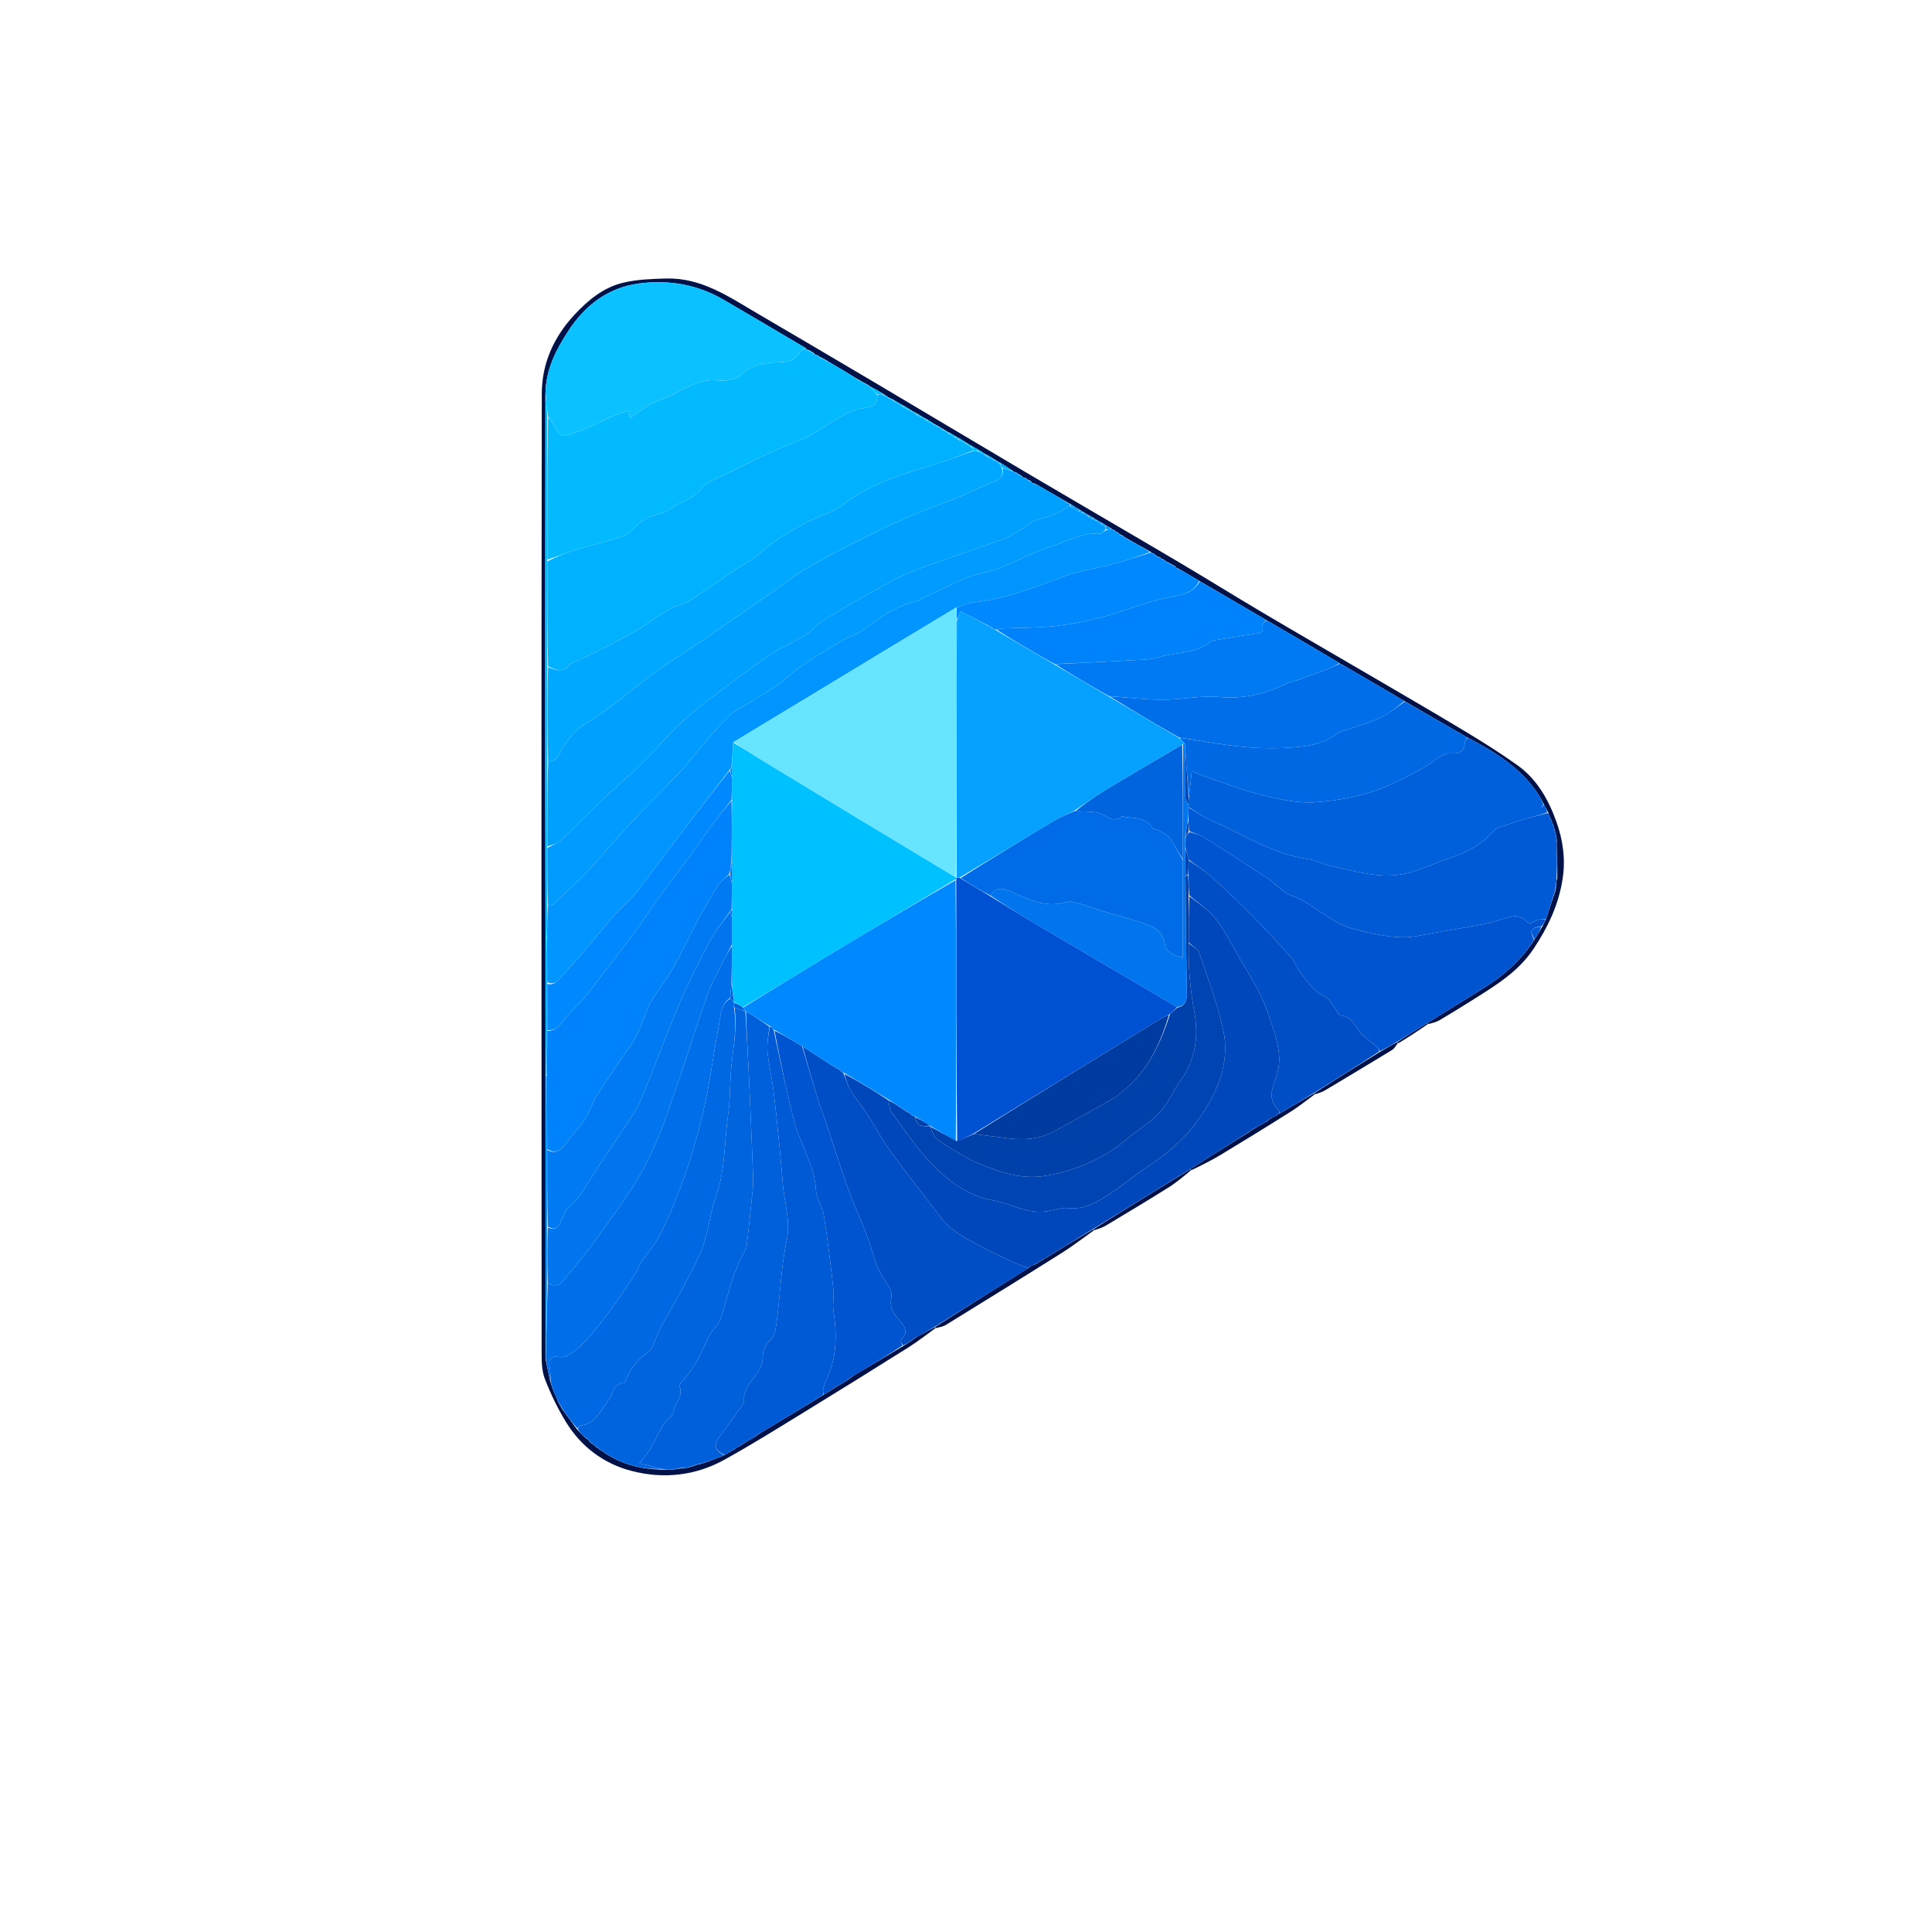 <svg version="1.1" id="Layer_1" xmlns="http://www.w3.org/2000/svg" xmlns:xlink="http://www.w3.org/1999/xlink" x="0px" y="0px"
	 width="100%" viewBox="0 0 1024 1024" xml:space="preserve">

<path fill="#001247" opacity="1" stroke="none" 
	d="
M495.894,703.897 
	C491.152,707.292 486.567,710.937 481.64,714.038 
	C463.418,725.505 445.135,736.877 426.774,748.121 
	C412.543,756.836 398.393,765.722 383.787,773.772 
	C368.373,782.266 351.457,783.991 334.655,779.6 
	C320.007,775.772 308.038,766.838 300.006,753.753 
	C295.568,746.523 291.834,738.746 288.783,730.83 
	C287.115,726.503 287.075,721.373 287.072,716.605 
	C286.992,547.283 286.906,377.96 287.161,208.639 
	C287.184,192.853 293.373,178.82 304.339,166.973 
	C311.718,159.001 319.918,152.273 330.494,149.791 
	C337.803,148.076 345.538,147.822 353.102,147.615 
	C371.68,147.105 386.323,157.276 401.396,166.117 
	C421.813,178.093 442.227,190.072 462.592,202.134 
	C489.656,218.165 516.633,234.341 543.718,250.336 
	C570.383,266.084 597.174,281.618 623.834,297.375 
	C639.085,306.389 654.123,315.764 669.369,324.788 
	C687.759,335.673 706.279,346.34 724.723,357.135 
	C741.824,367.143 758.98,377.059 775.953,387.28 
	C785.57,393.072 795.109,399.055 804.243,405.569 
	C814.717,413.037 820.843,424.007 825.013,435.805 
	C828.369,445.303 829.809,455.146 828.257,465.541 
	C826.187,479.398 820.492,491.356 812.859,502.832 
	C804.666,515.15 792.497,522.44 780.471,530.024 
	C774.732,533.644 768.951,537.203 763.111,540.656 
	C761.446,541.641 759.506,542.159 757.166,542.76 
	C756.64,542.628 756.341,542.32 756.618,542.129 
	C767.093,535.631 777.341,529.404 787.473,522.994 
	C797.716,516.514 806.544,508.514 813.336,497.951 
	C814.863,495.523 816.134,493.325 817.601,490.898 
	C818.258,489.57 818.719,488.47 819.42,487.091 
	C821.13,482.056 822.601,477.3 824.373,472.271 
	C824.764,470.672 824.854,469.347 824.955,467.702 
	C824.991,466.957 825.014,466.531 825.379,465.835 
	C825.496,459.669 825.269,453.774 825.065,447.576 
	C825.115,446.872 825.144,446.47 825.202,445.722 
	C825.133,444.924 825.035,444.473 824.956,443.753 
	C824.859,442.973 824.742,442.46 824.538,441.617 
	C824.297,440.859 824.142,440.431 823.997,439.726 
	C823.827,438.927 823.647,438.408 823.388,437.65 
	C823.22,437.272 823.13,437.132 823.017,436.708 
	C822.747,435.929 822.5,435.433 822.181,434.585 
	C821.752,433.629 821.394,433.026 821.08,432.204 
	C820.965,431.577 820.805,431.169 820.514,430.447 
	C819.729,428.961 819.076,427.789 818.394,426.616 
	C818.365,426.614 818.36,426.558 818.269,426.228 
	C817.09,424.046 816.1,422.129 814.899,420.355 
	C805.675,406.723 792.188,398.448 777.695,390.886 
	C775.579,389.636 773.751,388.589 771.924,387.539 
	C762.818,382.306 753.711,377.072 744.349,371.577 
	C733.715,365.279 723.336,359.242 712.732,353.075 
	C712.337,352.903 712.169,352.86 712.019,352.888 
	C712.037,352.959 712.179,352.922 711.99,352.66 
	C711.197,352.238 710.592,352.079 710.096,351.945 
	C710.204,351.971 710.257,351.755 710.033,351.495 
	C697.199,343.864 684.59,336.494 671.77,328.979 
	C671.395,328.788 671.231,328.741 671.086,328.759 
	C671.104,328.822 671.231,328.784 670.986,328.531 
	C669.343,327.506 667.93,326.76 666.549,325.956 
	C656.348,320.018 646.154,314.069 635.679,307.909 
	C632.266,305.854 629.132,304.014 625.78,302.023 
	C625.388,301.842 625.214,301.812 625.055,301.849 
	C625.07,301.914 625.201,301.883 625.028,301.603 
	C624.244,301.151 623.633,300.98 623.172,300.831 
	C623.324,300.853 623.368,300.55 623.151,300.326 
	C622.028,299.619 621.12,299.137 620.18,298.71 
	C620.148,298.765 620.259,298.829 620.077,298.551 
	C619.274,298.082 618.652,297.891 617.993,297.795 
	C617.955,297.89 618.145,297.965 618.131,297.654 
	C617.74,297.206 617.363,297.068 617.012,296.965 
	C617.039,297.001 617.11,296.947 616.953,296.664 
	C616.196,296.19 615.594,295.998 615.072,295.881 
	C615.15,295.956 615.299,295.799 615.097,295.533 
	C614.264,295.113 613.633,294.959 612.983,294.875 
	C612.963,294.944 613.102,294.984 613.097,294.673 
	C612.72,294.207 612.348,294.052 612.014,293.949 
	C612.051,294.002 612.156,293.927 611.975,293.661 
	C611.191,293.232 610.588,293.069 610.069,292.967 
	C610.154,293.03 610.288,292.868 610.077,292.587 
	C605.264,289.856 600.662,287.407 595.951,284.677 
	C595.345,284.057 594.848,283.717 594.152,283.471 
	C593.955,283.565 594.142,283.961 594.18,283.622 
	C593.803,283.141 593.389,282.998 593.049,282.923 
	C593.122,282.991 593.257,282.843 593.071,282.571 
	C592.273,282.083 591.661,281.867 591.147,281.737 
	C591.246,281.824 591.418,281.626 591.203,281.391 
	C590.402,280.907 589.816,280.659 589.288,280.42 
	C589.346,280.428 589.362,280.312 589.133,280.134 
	C588.056,279.513 587.209,279.07 586.17,278.421 
	C585.486,277.944 584.992,277.674 584.304,277.256 
	C583.815,276.95 583.502,276.858 583.018,276.594 
	C582.356,276.122 581.846,275.889 581.148,275.451 
	C580.468,274.984 579.977,274.722 579.25,274.284 
	C578.496,273.824 577.98,273.539 577.275,273.134 
	C576.815,272.876 576.526,272.797 576.065,272.549 
	C575.417,272.063 574.927,271.805 574.236,271.361 
	C573.552,270.919 573.07,270.662 572.325,270.219 
	C570.615,269.163 569.166,268.294 567.431,267.223 
	C561.433,263.731 555.721,260.441 549.799,256.995 
	C549.421,256.786 549.253,256.735 549.093,256.766 
	C549.1,256.849 549.266,256.834 549.069,256.574 
	C548.239,256.188 547.605,256.062 546.987,255.968 
	C547.002,256 547.065,255.969 546.967,255.692 
	C546.406,255.047 545.943,254.679 545.245,254.393 
	C545.009,254.475 545.172,254.947 545.216,254.6 
	C544.833,254.127 544.405,254 544.067,253.934 
	C544.157,253.996 544.28,253.815 544.075,253.564 
	C543.239,253.188 542.608,253.065 541.994,252.968 
	C542.011,252.995 542.056,252.949 541.936,252.654 
	C540.918,251.827 540.021,251.295 539.118,250.815 
	C539.112,250.868 539.218,250.878 539.029,250.619 
	C538.218,250.219 537.598,250.078 536.992,249.967 
	C537.008,249.996 537.059,249.956 536.916,249.651 
	C534.679,248.06 532.585,246.775 530.296,245.325 
	C529.776,245.066 529.451,244.971 528.977,244.637 
	C528.32,244.17 527.813,243.942 527.095,243.472 
	C525.768,242.602 524.651,241.974 523.33,241.211 
	C522.826,240.937 522.511,240.852 522.005,240.555 
	C520.725,239.633 519.622,238.979 518.265,238.169 
	C517.132,237.553 516.254,237.092 515.156,236.412 
	C514.024,235.725 513.112,235.255 512.016,234.527 
	C510.725,233.64 509.617,233.012 508.29,232.238 
	C507.602,231.849 507.134,231.607 506.416,231.185 
	C505.275,230.506 504.383,230.006 503.293,229.339 
	C502.763,229.082 502.432,228.993 501.949,228.66 
	C501.281,228.19 500.763,227.961 500.048,227.494 
	C498.932,226.798 498.014,226.342 496.94,225.641 
	C496.241,225.211 495.698,225.024 494.978,224.576 
	C493.71,223.68 492.618,223.046 491.327,222.263 
	C490.831,221.961 490.516,221.862 490.036,221.571 
	C489.353,221.12 488.817,220.917 488.119,220.49 
	C487.477,219.988 486.998,219.711 486.316,219.279 
	C485.788,219.038 485.461,218.953 484.974,218.627 
	C484.279,218.182 483.744,217.979 483.058,217.544 
	C482.417,217.06 481.926,216.808 481.219,216.365 
	C480.504,215.885 480.005,215.598 479.31,215.175 
	C478.825,214.895 478.519,214.816 477.996,214.544 
	C476.247,213.467 474.697,212.651 472.981,211.585 
	C472.236,211.198 471.657,211.061 470.948,210.638 
	C469.913,209.867 469.007,209.381 467.914,208.613 
	C465.515,207.131 463.303,205.932 461.096,204.78 
	C461.101,204.826 461.195,204.815 460.995,204.54 
	C458.564,203.155 456.331,202.045 453.948,200.623 
	C449.183,197.6 444.569,194.889 439.744,192.044 
	C439.534,191.909 439.04,191.829 439.065,191.856 
	C439.09,191.883 439.144,191.833 438.97,191.553 
	C437.228,190.471 435.66,189.671 434.071,188.899 
	C434.05,188.929 434.122,188.92 433.961,188.65 
	C433.198,188.233 432.595,188.087 432.012,187.961 
	C432.033,187.983 432.051,187.925 431.934,187.637 
	C430.764,186.696 429.712,186.045 428.391,185.4 
	C428.126,185.586 428.13,185.765 428.168,185.593 
	C427.789,185.11 427.375,184.979 427.057,184.892 
	C427.153,184.935 427.239,184.744 427.016,184.483 
	C412.396,175.79 397.996,167.362 383.602,158.925 
	C369.64,150.74 354.287,148.175 338.656,150.259 
	C322.457,152.418 310.14,161.655 301.181,175.469 
	C294.687,185.483 289.313,195.772 289.096,208.519 
	C289.006,278.364 288.986,347.755 289.007,417.146 
	C289.014,443.767 289.114,470.389 289.105,497.473 
	C289.086,521.956 289.133,545.976 289.108,570.459 
	C289.09,620.576 289.146,670.228 289.15,720.297 
	C289.967,724.533 290.833,728.351 291.753,732.508 
	C292.212,733.899 292.618,734.953 293.039,736.316 
	C293.345,737.161 293.637,737.694 293.959,738.557 
	C294.663,740.257 295.335,741.628 296.026,743.342 
	C296.657,744.622 297.27,745.558 297.949,746.813 
	C300.614,750.555 303.212,753.977 305.922,757.687 
	C307.5,759.325 308.967,760.675 310.586,762.332 
	C311.156,762.785 311.574,762.93 311.994,763.04 
	C311.996,763.006 311.928,763.008 311.964,763.333 
	C312.32,763.952 312.64,764.246 313.126,764.759 
	C314.34,765.658 315.389,766.336 316.592,767.322 
	C317.145,767.852 317.543,768.074 318.067,768.482 
	C318.607,768.781 319.023,768.895 319.594,769.312 
	C320.148,769.83 320.545,770.045 321.166,770.516 
	C330.447,776.43 340.41,778.789 351.407,778.949 
	C353.218,778.967 354.613,778.928 356.39,778.922 
	C358.528,778.667 360.285,778.379 362.373,778.109 
	C363.138,778.05 363.573,777.974 364.373,777.921 
	C366.555,777.353 368.371,776.76 370.135,776.112 
	C370.083,776.057 369.972,776.16 370.371,776.195 
	C371.697,775.848 372.623,775.466 373.901,775.153 
	C377.409,773.921 380.567,772.619 384.02,771.238 
	C385.898,770.189 387.481,769.219 389.373,768.119 
	C389.975,767.664 390.266,767.34 390.773,767.057 
	C391.351,766.875 391.713,766.65 392.362,766.297 
	C393.139,765.793 393.63,765.416 394.073,765.015 
	C394.024,764.99 393.974,765.088 394.303,765.013 
	C394.941,764.63 395.25,764.321 395.85,764.014 
	C397.431,763.202 398.722,762.388 400.314,761.428 
	C401.126,760.873 401.637,760.463 402.102,760.017 
	C402.056,759.979 401.98,760.071 402.312,760.011 
	C402.949,759.641 403.254,759.331 403.885,759.002 
	C414.877,752.448 425.542,745.914 436.505,739.26 
	C438.224,738.229 439.645,737.32 441.35,736.276 
	C442.136,735.775 442.639,735.408 443.45,734.963 
	C445.518,733.765 447.277,732.644 449.329,731.381 
	C450.121,730.838 450.619,730.436 451.07,730.016 
	C451.023,729.998 450.986,730.092 451.258,730.017 
	C451.749,729.641 451.968,729.34 452.533,729.006 
	C461.366,723.849 469.853,718.726 478.62,713.458 
	C480.265,712.4 481.631,711.487 483.31,710.457 
	C484.105,709.902 484.587,709.464 485.039,709.011 
	C485.01,708.996 484.991,709.059 485.321,709.007 
	C485.953,708.642 486.253,708.33 486.882,708.021 
	C489.91,706.451 492.61,704.879 495.456,703.454 
	C495.602,703.602 495.894,703.897 495.894,703.897 
z"/>
<path fill="#001247" opacity="1" stroke="none" 
	d="
M579.975,651.975 
	C574.254,656.022 568.702,660.34 562.78,664.069 
	C542.358,676.928 521.818,689.601 501.279,702.274 
	C499.924,703.11 498.207,703.358 496.276,703.889 
	C495.894,703.897 495.602,703.602 495.73,703.26 
	C512.307,692.642 528.756,682.367 545.156,672.036 
	C545.106,671.981 544.988,672.071 545.259,671.991 
	C545.762,671.618 545.996,671.327 546.481,671.019 
	C547.181,670.804 547.629,670.604 548.305,670.291 
	C548.675,670.086 548.818,669.995 549.277,669.784 
	C559.521,663.56 569.45,657.457 579.527,651.509 
	C579.677,651.664 579.975,651.975 579.975,651.975 
z"/>
<path fill="#001247" opacity="1" stroke="none" 
	d="
M696.938,579.939 
	C692.761,582.986 688.738,586.278 684.376,589.033 
	C672.081,596.796 659.69,604.411 647.245,611.932 
	C642.323,614.906 637.158,617.476 631.606,620.16 
	C631.109,620.091 630.812,619.768 631.039,619.522 
	C641.522,612.814 651.78,606.353 662.289,599.857 
	C662.715,599.556 662.889,599.289 663.034,599.011 
	C663.004,599.001 663.003,599.064 663.314,599.072 
	C664.117,598.733 664.609,598.387 665.064,598.017 
	C665.028,597.992 664.979,598.065 665.302,597.992 
	C665.933,597.619 666.241,597.318 666.84,597.021 
	C668.42,596.206 669.709,595.388 671.307,594.447 
	C672.107,593.889 672.598,593.455 673.048,593.005 
	C673.006,592.99 672.975,593.073 673.298,592.996 
	C673.93,592.621 674.239,592.323 674.751,592.077 
	C675.309,591.932 675.665,591.736 676.312,591.392 
	C677.094,590.838 677.585,590.43 678.051,590.07 
	C678.026,590.118 678.121,590.167 678.45,590.062 
	C684.634,586.416 690.488,582.875 696.492,579.485 
	C696.641,579.637 696.938,579.939 696.938,579.939 
z"/>
<path fill="#001247" opacity="1" stroke="none" 
	d="
M631.256,620.254 
	C627.46,623.38 623.702,626.634 619.541,629.248 
	C608.494,636.191 597.292,642.887 586.103,649.601 
	C584.443,650.597 582.521,651.154 580.348,651.945 
	C579.975,651.975 579.677,651.664 579.812,651.331 
	C596.902,640.587 613.857,630.178 630.812,619.768 
	C630.812,619.768 631.109,620.091 631.256,620.254 
z"/>
<path fill="#001247" opacity="1" stroke="none" 
	d="
M740.901,552.905 
	C739.894,554.121 739.119,555.714 737.845,556.494 
	C726.003,563.747 714.087,570.879 702.156,577.986 
	C700.778,578.807 699.182,579.264 697.313,579.914 
	C696.938,579.939 696.641,579.637 696.767,579.295 
	C708.302,571.854 719.71,564.756 731.437,557.486 
	C734.597,555.637 737.439,553.96 740.435,552.439 
	C740.59,552.594 740.901,552.905 740.901,552.905 
z"/>
<path fill="#001247" opacity="1" stroke="none" 
	d="
M756.79,542.781 
	C751.843,546.246 746.746,549.556 741.275,552.886 
	C740.901,552.905 740.59,552.594 740.712,552.248 
	C746.003,548.708 751.172,545.514 756.341,542.32 
	C756.341,542.32 756.64,542.628 756.79,542.781 
z"/>
<path fill="#00A0FF" opacity="1" stroke="none" 
	d="
M550.01,257.152 
	C555.721,260.441 561.433,263.731 567.233,267.384 
	C567.192,267.858 567.062,267.968 566.582,268.106 
	C561.266,272.599 554.985,273.976 548.828,275.765 
	C547.032,276.287 545.632,278.051 543.926,279.028 
	C539.679,281.459 535.573,284.34 531.033,286.016 
	C515.969,291.574 500.621,296.37 485.623,302.091 
	C478.004,304.997 470.777,309.031 463.598,312.965 
	C454.488,317.957 445.502,323.197 436.677,328.675 
	C433.094,330.9 430.324,334.43 426.744,336.662 
	C421.011,340.236 414.664,342.847 409.026,346.55 
	C400.994,351.824 393.264,357.579 385.598,363.384 
	C377.628,369.419 369.505,375.339 362.151,382.076 
	C354.236,389.328 347.307,397.645 339.629,405.173 
	C332.698,411.969 325.23,418.213 318.196,424.908 
	C311.111,431.653 304.388,438.78 297.241,445.456 
	C295.383,447.191 292.534,447.864 290.121,448.554 
	C290.122,433.407 290.142,418.729 290.537,404.031 
	C292.544,403.098 294.973,402.589 295.679,401.203 
	C299.405,393.884 303.865,387.363 311.134,383.084 
	C314.643,381.019 318.114,378.836 321.355,376.38 
	C330.407,369.521 339.177,362.281 348.353,355.596 
	C355.957,350.057 364.039,345.181 371.804,339.857 
	C385.054,330.774 398.23,321.585 411.417,312.411 
	C416.187,309.092 420.698,305.348 425.683,302.402 
	C434.051,297.457 442.599,292.786 451.267,288.387 
	C461.021,283.437 470.881,278.661 480.901,274.282 
	C489.973,270.317 499.366,267.094 508.533,263.339 
	C514.645,260.836 520.493,257.652 526.684,255.387 
	C530.587,253.959 532.14,251.999 531.349,248.11 
	C533.481,248.782 535.27,249.369 537.059,249.956 
	C537.059,249.956 537.008,249.996 537.246,250.14 
	C538.063,250.482 538.64,250.68 539.218,250.878 
	C539.218,250.878 539.112,250.868 539.221,251.133 
	C540.239,251.915 541.147,252.432 542.056,252.949 
	C542.056,252.949 542.011,252.995 542.255,253.138 
	C543.093,253.459 543.687,253.637 544.28,253.815 
	C544.28,253.815 544.157,253.996 544.29,254.074 
	C544.673,254.416 544.923,254.682 545.172,254.947 
	C545.172,254.947 545.009,254.475 545.379,254.665 
	C546.188,255.226 546.626,255.597 547.065,255.969 
	C547.065,255.969 547.002,256 547.25,256.135 
	C548.087,256.459 548.676,256.646 549.266,256.834 
	C549.266,256.834 549.1,256.849 549.187,256.873 
	C549.473,257.108 549.718,257.193 550.01,257.152 
z"/>
<path fill="#04BAFF" opacity="1" stroke="none" 
	d="
M439.955,192.178 
	C444.569,194.889 449.183,197.6 454.128,200.904 
	C456.704,202.603 458.949,203.709 461.195,204.815 
	C461.195,204.815 461.101,204.826 461.256,205.066 
	C462.608,206.537 463.805,207.767 464.996,209.402 
	C465.136,213.919 463.16,215.626 459.05,216.123 
	C455.515,216.55 451.818,217.525 448.709,219.21 
	C442.089,222.796 435.819,227.025 429.369,230.93 
	C428.111,231.691 426.705,232.219 425.34,232.788 
	C420.1,234.974 414.775,236.972 409.621,239.342 
	C402.193,242.759 394.84,246.347 387.543,250.037 
	C382.094,252.793 375.373,254.683 371.823,259.068 
	C368.473,263.205 364.677,264.718 360.501,266.69 
	C356.825,268.427 353.533,271.562 349.725,272.307 
	C343.316,273.56 338.791,276.821 334.652,281.513 
	C333.157,283.208 330.55,284.182 328.265,284.874 
	C319.984,287.381 311.581,289.489 303.311,292.031 
	C298.827,293.409 294.52,295.361 290.113,296.582 
	C290.106,271.099 290.118,246.088 290.469,221.142 
	C291.675,222.499 292.729,223.704 293.381,225.098 
	C296.445,231.649 298.548,232.388 305.018,229.155 
	C306.18,228.574 307.605,228.534 308.797,227.996 
	C314.304,225.516 319.735,222.865 325.268,220.448 
	C327.746,219.365 330.4,218.688 333.117,217.78 
	C333.51,219.123 333.854,220.3 334.184,221.43 
	C338.086,218.779 341.6,216.084 345.411,213.907 
	C348.069,212.388 351.205,211.732 353.999,210.418 
	C358.334,208.379 362.442,205.819 366.864,204.016 
	C371.253,202.226 375.66,201.005 380.811,201.632 
	C384.745,202.112 390.228,201.225 392.856,198.695 
	C398.217,193.536 404.41,192.403 410.985,192.122 
	C416.34,191.893 421.308,191.863 424.247,186.322 
	C424.683,185.498 426.214,185.255 427.239,184.744 
	C427.239,184.744 427.153,184.935 427.311,184.996 
	C427.691,185.353 427.913,185.649 428.134,185.944 
	C428.13,185.765 428.126,185.586 428.456,185.731 
	C429.878,186.679 430.965,187.302 432.051,187.925 
	C432.051,187.925 432.033,187.983 432.255,188.131 
	C433.025,188.494 433.573,188.707 434.122,188.92 
	C434.122,188.92 434.05,188.929 434.162,189.247 
	C435.898,190.322 437.521,191.077 439.144,191.833 
	C439.144,191.833 439.09,191.883 439.169,191.941 
	C439.453,192.177 439.688,192.236 439.955,192.178 
z"/>
<path fill="#0095FF" opacity="1" stroke="none" 
	d="
M596.06,284.957 
	C600.662,287.407 605.264,289.856 609.676,292.64 
	C602.759,295.042 596.082,297.297 589.29,299.13 
	C580.494,301.504 571.279,302.685 562.829,305.911 
	C547.579,311.731 532.454,317.552 516.046,319.252 
	C512.968,319.571 510.012,321.067 506.654,322.078 
	C479.456,338.421 452.612,354.722 425.745,370.984 
	C413.441,378.431 401.091,385.802 388.62,393.566 
	C388.293,397.981 388.107,402.037 387.763,406.306 
	C387.399,407.005 387.193,407.494 386.684,408.122 
	C374.945,423.305 363.494,438.337 352.079,453.397 
	C346.778,460.39 341.721,467.577 336.211,474.399 
	C333.432,477.841 329.699,480.496 326.733,483.806 
	C322.294,488.76 318.152,493.979 313.881,499.083 
	C311.441,502 309.058,504.967 306.539,507.814 
	C303.598,511.139 300.431,514.267 297.563,517.652 
	C295.543,520.036 293.688,522.337 290.068,520.572 
	C290.018,512.399 289.99,504.697 289.975,496.528 
	C290.033,490.714 290.079,485.366 290.477,479.993 
	C291.757,479.647 292.922,479.579 293.577,478.967 
	C299.407,473.515 305.388,468.196 310.852,462.393 
	C318.315,454.465 325.196,445.99 332.632,438.036 
	C342.496,427.483 352.686,417.236 362.662,406.787 
	C364.598,404.759 366.125,402.349 367.963,400.22 
	C373.89,393.355 379.566,386.232 385.962,379.831 
	C389.247,376.544 393.866,374.595 397.865,372.016 
	C404.113,367.986 411.064,364.707 416.427,359.723 
	C425.784,351.025 437.015,345.459 447.628,338.843 
	C450.551,337.02 454.277,336.369 456.966,334.308 
	C465.806,327.529 474.799,321.205 485.883,318.602 
	C486.984,318.343 487.954,317.559 489.008,317.067 
	C497.086,313.295 505.047,309.236 513.296,305.883 
	C518.307,303.846 523.933,303.341 528.985,301.38 
	C538.55,297.666 547.674,292.696 557.408,289.577 
	C565.831,286.877 573.858,282.154 583.234,282.781 
	C584.113,282.84 585.077,281.622 586.428,280.958 
	C587.691,280.716 588.526,280.514 589.362,280.312 
	C589.362,280.312 589.346,280.428 589.518,280.651 
	C590.267,281.124 590.842,281.375 591.418,281.626 
	C591.418,281.626 591.246,281.824 591.4,281.926 
	C592.122,282.3 592.69,282.572 593.257,282.843 
	C593.257,282.843 593.122,282.991 593.269,283.073 
	C593.657,283.424 593.899,283.693 594.142,283.961 
	C594.142,283.961 593.955,283.565 594.316,283.73 
	C595.138,284.249 595.599,284.603 596.06,284.957 
z"/>
<path fill="#005FDA" opacity="1" stroke="none" 
	d="
M777.982,391.087 
	C792.188,398.448 805.675,406.723 814.899,420.355 
	C816.1,422.129 817.09,424.046 818.061,426.355 
	C817.53,426.968 817.116,427.125 816.703,427.281 
	C816.963,427.514 817.223,427.747 817.483,427.981 
	C817.796,427.526 818.109,427.072 818.422,426.617 
	C819.076,427.789 819.729,428.961 820.119,430.61 
	C815.708,432.154 811.54,433.149 807.42,434.314 
	C804.636,435.102 801.898,436.068 799.18,437.067 
	C796.609,438.013 793.235,438.402 791.706,440.261 
	C786.373,446.746 779.29,450.91 771.908,453.508 
	C764.75,456.027 757.748,458.877 750.635,461.418 
	C744.734,463.527 737.942,464.457 731.696,463.969 
	C722.92,463.285 714.25,460.952 705.6,459.032 
	C701.27,458.071 697.17,455.884 692.82,455.245 
	C674.119,452.498 658.565,442.059 641.746,434.744 
	C637.597,432.939 633.841,430.23 629.923,427.738 
	C629.941,427.539 630.007,427.146 629.981,426.731 
	C629.951,425.218 629.948,424.12 630.139,422.658 
	C630.768,417.834 631.203,413.375 631.659,408.704 
	C634.527,409.896 636.608,410.909 638.784,411.639 
	C648.963,415.051 659.008,419.047 669.411,421.547 
	C678.635,423.764 688.388,425.886 697.687,425.175 
	C711.047,424.154 724.277,421.625 736.966,415.84 
	C745.633,411.889 753.923,407.841 761.548,402.197 
	C763.591,400.685 766.417,399.109 768.728,399.314 
	C773.492,399.737 776.064,398.585 776.396,393.555 
	C776.453,392.701 777.43,391.908 777.982,391.087 
z"/>
<path fill="#0054CF" opacity="1" stroke="none" 
	d="
M756.618,542.129 
	C751.172,545.514 746.003,548.708 740.557,552.092 
	C737.439,553.96 734.597,555.637 731.379,557.121 
	C730.62,556.22 730.397,555.328 729.828,554.839 
	C727.326,552.688 724.542,550.839 722.201,548.535 
	C718.474,544.864 716.968,538.784 710.405,538.165 
	C709.54,538.083 708.868,536.202 708.063,535.188 
	C706.13,532.754 704.648,529.201 702.127,528.145 
	C696.105,525.624 693.255,520.359 689.551,515.833 
	C687.473,513.293 686.464,509.85 684.295,507.419 
	C677.213,499.476 669.979,491.652 662.497,484.085 
	C655.738,477.25 648.715,470.658 641.533,464.269 
	C638.021,461.144 633.883,458.725 630.021,455.581 
	C629.406,453.169 628.798,451.163 628.148,448.718 
	C628.124,446.809 628.143,445.339 628.427,443.738 
	C629.123,442.74 629.554,441.873 630.382,441.01 
	C633.076,441.836 635.613,442.277 637.633,443.543 
	C649.029,450.681 660.361,457.927 671.585,465.333 
	C675.995,468.243 679.625,472.886 684.382,474.613 
	C696.406,478.98 704.92,489.203 717.843,492.513 
	C726.293,494.678 734.616,496.569 743.17,496.806 
	C748.856,496.964 754.608,495.38 760.305,494.417 
	C769.521,492.859 778.748,491.335 787.905,489.473 
	C792.762,488.485 797.423,486.499 802.291,485.614 
	C804.099,485.286 806.782,486.282 808.115,487.62 
	C810.307,489.821 811.634,489.736 813.988,487.943 
	C815.175,487.038 817.416,487.517 819.181,487.37 
	C818.719,488.47 818.258,489.57 817.191,490.877 
	C811.194,491.841 810.587,493.068 813.08,498.179 
	C806.544,508.514 797.716,516.514 787.473,522.994 
	C777.341,529.404 767.093,535.631 756.618,542.129 
z"/>
<path fill="#0BC1FF" opacity="1" stroke="none" 
	d="
M427.016,184.483 
	C426.214,185.255 424.683,185.498 424.247,186.322 
	C421.308,191.863 416.34,191.893 410.985,192.122 
	C404.41,192.403 398.217,193.536 392.856,198.695 
	C390.228,201.225 384.745,202.112 380.811,201.632 
	C375.66,201.005 371.253,202.226 366.864,204.016 
	C362.442,205.819 358.334,208.379 353.999,210.418 
	C351.205,211.732 348.069,212.388 345.411,213.907 
	C341.6,216.084 338.086,218.779 334.184,221.43 
	C333.854,220.3 333.51,219.123 333.117,217.78 
	C330.4,218.688 327.746,219.365 325.268,220.448 
	C319.735,222.865 314.304,225.516 308.797,227.996 
	C307.605,228.534 306.18,228.574 305.018,229.155 
	C298.548,232.388 296.445,231.649 293.381,225.098 
	C292.729,223.704 291.675,222.499 290.434,220.676 
	C289.768,216.118 289.475,212.091 289.182,208.064 
	C289.313,195.772 294.687,185.483 301.181,175.469 
	C310.14,161.655 322.457,152.418 338.656,150.259 
	C354.287,148.175 369.64,150.74 383.602,158.925 
	C397.996,167.362 412.396,175.79 427.016,184.483 
z"/>
<path fill="#005AD6" opacity="1" stroke="none" 
	d="
M819.42,487.091 
	C817.416,487.517 815.175,487.038 813.988,487.943 
	C811.634,489.736 810.307,489.821 808.115,487.62 
	C806.782,486.282 804.099,485.286 802.291,485.614 
	C797.423,486.499 792.762,488.485 787.905,489.473 
	C778.748,491.335 769.521,492.859 760.305,494.417 
	C754.608,495.38 748.856,496.964 743.17,496.806 
	C734.616,496.569 726.293,494.678 717.843,492.513 
	C704.92,489.203 696.406,478.98 684.382,474.613 
	C679.625,472.886 675.995,468.243 671.585,465.333 
	C660.361,457.927 649.029,450.681 637.633,443.543 
	C635.613,442.277 633.076,441.836 630.376,440.569 
	C629.981,438.329 629.988,436.534 629.957,434.319 
	C629.914,431.911 629.909,429.924 629.904,427.937 
	C633.841,430.23 637.597,432.939 641.746,434.744 
	C658.565,442.059 674.119,452.498 692.82,455.245 
	C697.17,455.884 701.27,458.071 705.6,459.032 
	C714.25,460.952 722.92,463.285 731.696,463.969 
	C737.942,464.457 744.734,463.527 750.635,461.418 
	C757.748,458.877 764.75,456.027 771.908,453.508 
	C779.29,450.91 786.373,446.746 791.706,440.261 
	C793.235,438.402 796.609,438.013 799.18,437.067 
	C801.898,436.068 804.636,435.102 807.42,434.314 
	C811.54,433.149 815.708,432.154 820.25,430.923 
	C820.805,431.169 820.965,431.577 821.178,432.544 
	C821.573,433.713 821.913,434.325 822.253,434.937 
	C822.5,435.433 822.747,435.929 823.003,436.842 
	C823.057,437.54 823.208,437.749 823.467,437.888 
	C823.647,438.408 823.827,438.927 823.915,439.94 
	C824.091,440.938 824.358,441.442 824.625,441.947 
	C824.742,442.46 824.859,442.973 824.857,443.956 
	C824.882,444.974 825.027,445.521 825.172,446.069 
	C825.144,446.47 825.115,446.872 825.055,448.052 
	C825.027,454.589 825.032,460.348 825.037,466.106 
	C825.014,466.531 824.991,466.957 824.781,468.048 
	C824.421,469.99 824.246,471.267 824.072,472.544 
	C822.601,477.3 821.13,482.056 819.42,487.091 
z"/>
<path fill="#004EC6" opacity="1" stroke="none" 
	d="
M545.206,672.092 
	C528.756,682.367 512.307,692.642 495.584,703.112 
	C492.61,704.879 489.91,706.451 486.613,708.182 
	C485.674,708.579 485.333,708.819 484.991,709.059 
	C484.991,709.059 485.01,708.996 484.745,709.152 
	C483.985,709.73 483.491,710.152 482.997,710.574 
	C481.631,711.487 480.265,712.4 478.471,713.109 
	C477.882,711.939 477.233,710.489 477.637,710.082 
	C482.558,705.115 478.211,701.75 475.533,698.371 
	C473.005,695.182 471.51,692.058 472.418,687.849 
	C472.767,686.233 472.447,684.045 471.569,682.667 
	C468.075,677.183 464.737,672.042 462.913,665.343 
	C459.604,653.187 453.745,641.747 449.427,629.836 
	C445.246,618.3 441.686,606.539 437.806,594.893 
	C436.618,591.327 435.132,587.857 434.028,584.268 
	C430.978,574.353 428.057,564.399 425.4,554.645 
	C431.469,558.545 437.222,562.26 443.21,566.148 
	C443.983,566.535 444.521,566.749 445.036,566.982 
	C445.013,567 445.006,566.941 445.165,567.125 
	C445.543,567.55 445.78,567.771 446.015,567.983 
	C445.995,567.992 446.028,567.96 446.182,568.141 
	C446.55,568.558 446.784,568.771 447.013,568.869 
	C446.989,568.776 447.163,568.695 447.139,569.108 
	C448.498,572.596 449.574,575.862 451.337,578.702 
	C453.864,582.774 457.064,586.424 459.664,590.456 
	C463.693,596.705 467.057,603.417 471.42,609.411 
	C480.271,621.572 489.635,633.359 498.725,645.346 
	C504.623,653.123 513.238,657.028 521.483,661.418 
	C526.73,664.211 532.159,666.669 537.564,669.151 
	C540.039,670.288 542.654,671.121 545.206,672.092 
z"/>
<path fill="#005FDA" opacity="1" stroke="none" 
	d="
M364.007,777.897 
	C363.573,777.974 363.138,778.05 362.069,777.92 
	C359.625,778.106 357.817,778.497 356.008,778.888 
	C354.613,778.928 353.218,778.967 351.198,778.646 
	C346.5,777.341 342.427,776.396 338.938,775.587 
	C340.806,773.152 342.838,770.963 344.333,768.454 
	C346.922,764.107 349.106,759.519 351.621,755.125 
	C352.328,753.89 353.649,753.021 354.595,751.904 
	C355.419,750.931 356.621,749.915 356.773,748.798 
	C357.422,744.016 362.278,740.305 360.272,734.838 
	C360.064,734.271 360.652,733.16 361.188,732.611 
	C367.674,725.959 371.491,717.78 375.171,709.403 
	C376.984,705.277 381.158,702.044 382.423,697.852 
	C386.044,685.844 388.587,673.508 395.068,662.525 
	C395.632,661.568 395.802,660.314 395.928,659.173 
	C396.992,649.567 398.04,639.959 399.003,630.343 
	C399.233,628.042 399.25,625.703 399.159,623.39 
	C398.477,605.956 397.806,588.521 397.004,571.092 
	C396.464,559.368 395.714,547.654 395.385,536.045 
	C399.851,538.751 403.99,541.346 407.834,544.198 
	C407.256,548.79 406.426,553.177 406.817,557.452 
	C407.434,564.191 409.065,570.831 409.914,577.557 
	C411.138,587.248 412.093,596.975 413.07,606.696 
	C413.777,613.723 414.377,620.762 414.945,627.802 
	C415.747,637.738 419.198,647.172 416.934,657.726 
	C414.01,671.353 413.613,685.511 411.811,699.4 
	C411.317,703.207 410.787,708.073 408.326,710.311 
	C404.663,713.642 404.243,716.777 404.205,721.16 
	C404.183,723.787 402.058,726.565 400.432,728.973 
	C397.673,733.061 393.911,736.58 394.376,742.173 
	C394.449,743.049 393.849,744.105 393.294,744.891 
	C389.475,750.292 385.642,755.685 381.703,760.999 
	C378.07,765.899 378.44,768.066 383.725,771.318 
	C380.567,772.619 377.409,773.921 373.521,775.178 
	C371.85,775.475 370.911,775.818 369.972,776.16 
	C369.972,776.16 370.083,776.057 369.729,776.077 
	C367.586,776.697 365.797,777.297 364.007,777.897 
z"/>
<path fill="#0064DF" opacity="1" stroke="none" 
	d="
M395.058,535.935 
	C395.714,547.654 396.464,559.368 397.004,571.092 
	C397.806,588.521 398.477,605.956 399.159,623.39 
	C399.25,625.703 399.233,628.042 399.003,630.343 
	C398.04,639.959 396.992,649.567 395.928,659.173 
	C395.802,660.314 395.632,661.568 395.068,662.525 
	C388.587,673.508 386.044,685.844 382.423,697.852 
	C381.158,702.044 376.984,705.277 375.171,709.403 
	C371.491,717.78 367.674,725.959 361.188,732.611 
	C360.652,733.16 360.064,734.271 360.272,734.838 
	C362.278,740.305 357.422,744.016 356.773,748.798 
	C356.621,749.915 355.419,750.931 354.595,751.904 
	C353.649,753.021 352.328,753.89 351.621,755.125 
	C349.106,759.519 346.922,764.107 344.333,768.454 
	C342.838,770.963 340.806,773.152 338.938,775.587 
	C342.427,776.396 346.5,777.341 350.783,778.588 
	C340.41,778.789 330.447,776.43 320.927,770.294 
	C320.122,769.547 319.781,769.278 319.439,769.009 
	C319.023,768.895 318.607,768.781 317.829,768.253 
	C317.123,767.564 316.78,767.289 316.437,767.014 
	C315.389,766.336 314.34,765.658 312.963,764.496 
	C312.399,763.678 312.163,763.343 311.928,763.008 
	C311.928,763.008 311.996,763.006 311.742,762.854 
	C311.137,762.476 310.786,762.25 310.434,762.024 
	C308.967,760.675 307.5,759.325 306.159,757.381 
	C306.8,756.376 307.275,755.672 307.836,755.596 
	C315.854,754.52 318.545,747.238 322.557,742.054 
	C325.054,738.826 324.74,733.428 330.59,733.114 
	C330.944,733.095 331.432,732.484 331.572,732.055 
	C333.904,724.917 338.763,719.849 344.777,715.682 
	C345.263,715.345 345.493,714.588 345.753,713.988 
	C347.247,710.54 348.484,706.958 350.24,703.65 
	C354.107,696.365 358.385,689.296 362.208,681.989 
	C365.947,674.84 370.045,667.755 372.681,660.187 
	C375.713,651.484 376.626,642.038 379.695,633.352 
	C384.584,619.52 383.847,605.033 385.91,590.89 
	C386.91,584.036 386.893,577.031 387.28,570.091 
	C387.951,558.065 391.033,546.154 389.321,534.155 
	C391.442,534.862 393.248,535.414 395.043,535.967 
	C395.033,535.969 395.058,535.935 395.058,535.935 
z"/>
<path fill="#0068E3" opacity="1" stroke="none" 
	d="
M389.005,534 
	C391.033,546.154 387.951,558.065 387.28,570.091 
	C386.893,577.031 386.91,584.036 385.91,590.89 
	C383.847,605.033 384.584,619.52 379.695,633.352 
	C376.626,642.038 375.713,651.484 372.681,660.187 
	C370.045,667.755 365.947,674.84 362.208,681.989 
	C358.385,689.296 354.107,696.365 350.24,703.65 
	C348.484,706.958 347.247,710.54 345.753,713.988 
	C345.493,714.588 345.263,715.345 344.777,715.682 
	C338.763,719.849 333.904,724.917 331.572,732.055 
	C331.432,732.484 330.944,733.095 330.59,733.114 
	C324.74,733.428 325.054,738.826 322.557,742.054 
	C318.545,747.238 315.854,754.52 307.836,755.596 
	C307.275,755.672 306.8,756.376 306.047,757.094 
	C303.212,753.977 300.614,750.555 297.928,746.453 
	C297.229,744.849 296.618,743.924 296.007,742.998 
	C295.335,741.628 294.663,740.257 293.891,738.262 
	C293.536,737.094 293.28,736.55 293.023,736.006 
	C292.618,734.953 292.212,733.899 291.926,732.206 
	C291.812,729.111 291.699,726.638 291.316,724.207 
	C290.744,720.577 291.817,718.733 295.824,719.212 
	C297.229,719.38 298.902,719.407 300.107,718.805 
	C307.669,715.031 312.607,708.261 317.723,702.002 
	C324.283,693.974 329.964,685.215 335.814,676.629 
	C338.04,673.361 339.163,669.251 341.69,666.296 
	C349.653,656.98 354.185,645.726 358.586,634.747 
	C364.424,620.187 368.983,604.988 372.638,589.716 
	C376.381,574.079 378.141,557.977 381.267,542.176 
	C382.18,537.556 382.066,532.064 387.085,529.251 
	C387.804,530.015 388.396,530.509 388.996,531 
	C389.002,530.998 388.996,531.012 388.998,531.385 
	C389.002,532.506 389.003,533.253 389.005,534 
z"/>
<path fill="#006EE8" opacity="1" stroke="none" 
	d="
M386.958,528.981 
	C382.066,532.064 382.18,537.556 381.267,542.176 
	C378.141,557.977 376.381,574.079 372.638,589.716 
	C368.983,604.988 364.424,620.187 358.586,634.747 
	C354.185,645.726 349.653,656.98 341.69,666.296 
	C339.163,669.251 338.04,673.361 335.814,676.629 
	C329.964,685.215 324.283,693.974 317.723,702.002 
	C312.607,708.261 307.669,715.031 300.107,718.805 
	C298.902,719.407 297.229,719.38 295.824,719.212 
	C291.817,718.733 290.744,720.577 291.316,724.207 
	C291.699,726.638 291.812,729.111 291.873,731.868 
	C290.833,728.351 289.967,724.533 289.294,719.924 
	C289.674,706.095 289.86,693.057 290.365,680.106 
	C294.283,682.417 296.919,680.979 299.259,678.037 
	C304.287,671.716 309.637,665.632 314.371,659.099 
	C322.334,648.11 330.452,637.173 337.521,625.613 
	C345.186,613.078 350.726,599.421 355.34,585.434 
	C357.462,579.003 359.81,572.647 361.961,566.226 
	C366.379,553.034 370.517,539.743 375.215,526.652 
	C377.274,520.913 380.381,515.545 383.098,510.05 
	C384.608,506.996 386.294,504.028 387.917,501.385 
	C387.918,508.195 387.903,514.641 387.716,521.432 
	C387.349,524.177 387.154,526.579 386.958,528.981 
z"/>
<path fill="#005AD6" opacity="1" stroke="none" 
	d="
M384.02,771.238 
	C378.44,768.066 378.07,765.899 381.703,760.999 
	C385.642,755.685 389.475,750.292 393.294,744.891 
	C393.849,744.105 394.449,743.049 394.376,742.173 
	C393.911,736.58 397.673,733.061 400.432,728.973 
	C402.058,726.565 404.183,723.787 404.205,721.16 
	C404.243,716.777 404.663,713.642 408.326,710.311 
	C410.787,708.073 411.317,703.207 411.811,699.4 
	C413.613,685.511 414.01,671.353 416.934,657.726 
	C419.198,647.172 415.747,637.738 414.945,627.802 
	C414.377,620.762 413.777,613.723 413.07,606.696 
	C412.093,596.975 411.138,587.248 409.914,577.557 
	C409.065,570.831 407.434,564.191 406.817,557.452 
	C406.426,553.177 407.256,548.79 408.002,544.296 
	C408.69,544.28 408.876,544.461 409.171,544.915 
	C409.555,545.427 409.792,545.705 410.019,545.928 
	C410.009,545.874 410.106,545.818 410.13,546.244 
	C413.732,562.644 416.874,578.731 421.029,594.553 
	C424.194,606.6 431.612,617.266 432.435,630.248 
	C432.743,635.118 436.004,639.74 436.768,644.653 
	C438.798,657.699 440.305,670.831 441.784,683.955 
	C442.169,687.366 441.196,690.95 441.703,694.325 
	C443.19,704.205 443.659,714.023 440.899,723.713 
	C439.782,727.638 437.857,731.326 436.511,735.195 
	C436.067,736.471 436.289,737.978 436.207,739.38 
	C425.542,745.914 414.877,752.448 403.616,759.167 
	C402.673,759.592 402.327,759.832 401.98,760.071 
	C401.98,760.071 402.056,759.979 401.796,760.146 
	C401.029,760.733 400.521,761.154 400.014,761.575 
	C398.722,762.388 397.431,763.202 395.579,764.184 
	C394.671,764.597 394.322,764.843 393.974,765.088 
	C393.974,765.088 394.024,764.99 393.781,765.132 
	C393.051,765.657 392.563,766.041 392.075,766.425 
	C391.713,766.65 391.351,766.875 390.511,767.247 
	C389.71,767.68 389.387,767.964 389.063,768.249 
	C387.481,769.219 385.898,770.189 384.02,771.238 
z"/>
<path fill="#0068E3" opacity="1" stroke="none" 
	d="
M777.695,390.886 
	C777.43,391.908 776.453,392.701 776.396,393.555 
	C776.064,398.585 773.492,399.737 768.728,399.314 
	C766.417,399.109 763.591,400.685 761.548,402.197 
	C753.923,407.841 745.633,411.889 736.966,415.84 
	C724.277,421.625 711.047,424.154 697.687,425.175 
	C688.388,425.886 678.635,423.764 669.411,421.547 
	C659.008,419.047 648.963,415.051 638.784,411.639 
	C636.608,410.909 634.527,409.896 631.659,408.704 
	C631.203,413.375 630.768,417.834 630.128,422.2 
	C629.313,412.773 628.702,403.439 628,394.064 
	C627.908,394.023 627.727,393.937 627.571,393.692 
	C626.546,392.643 625.677,391.839 625.256,391.028 
	C636.848,392.693 647.946,394.873 659.15,395.876 
	C668.421,396.705 677.884,396.853 687.137,395.977 
	C694.58,395.272 702.277,393.986 708.538,388.845 
	C709.987,387.655 712.209,387.398 714.084,386.734 
	C720.002,384.636 726.137,382.998 731.776,380.316 
	C736.36,378.137 740.351,374.712 744.604,371.839 
	C753.711,377.072 762.818,382.306 771.924,387.539 
	C773.751,388.589 775.579,389.636 777.695,390.886 
z"/>
<path fill="#0054CF" opacity="1" stroke="none" 
	d="
M436.505,739.26 
	C436.289,737.978 436.067,736.471 436.511,735.195 
	C437.857,731.326 439.782,727.638 440.899,723.713 
	C443.659,714.023 443.19,704.205 441.703,694.325 
	C441.196,690.95 442.169,687.366 441.784,683.955 
	C440.305,670.831 438.798,657.699 436.768,644.653 
	C436.004,639.74 432.743,635.118 432.435,630.248 
	C431.612,617.266 424.194,606.6 421.029,594.553 
	C416.874,578.731 413.732,562.644 410.489,546.294 
	C415.577,548.765 420.331,551.612 425.085,554.46 
	C428.057,564.399 430.978,574.353 434.028,584.268 
	C435.132,587.857 436.618,591.327 437.806,594.893 
	C441.686,606.539 445.246,618.3 449.427,629.836 
	C453.745,641.747 459.604,653.187 462.913,665.343 
	C464.737,672.042 468.075,677.183 471.569,682.667 
	C472.447,684.045 472.767,686.233 472.418,687.849 
	C471.51,692.058 473.005,695.182 475.533,698.371 
	C478.211,701.75 482.558,705.115 477.637,710.082 
	C477.233,710.489 477.882,711.939 478.191,713.253 
	C469.853,718.726 461.366,723.849 452.325,729.173 
	C451.51,729.613 451.248,729.852 450.986,730.092 
	C450.986,730.092 451.023,729.998 450.773,730.145 
	C450.027,730.702 449.531,731.113 449.036,731.524 
	C447.277,732.644 445.518,733.765 443.156,735.076 
	C442.057,735.648 441.562,736.029 441.066,736.41 
	C439.645,737.32 438.224,738.229 436.505,739.26 
z"/>
<path fill="#006EE8" opacity="1" stroke="none" 
	d="
M744.349,371.577 
	C740.351,374.712 736.36,378.137 731.776,380.316 
	C726.137,382.998 720.002,384.636 714.084,386.734 
	C712.209,387.398 709.987,387.655 708.538,388.845 
	C702.277,393.986 694.58,395.272 687.137,395.977 
	C677.884,396.853 668.421,396.705 659.15,395.876 
	C647.946,394.873 636.848,392.693 624.951,390.893 
	C612.036,383.531 599.873,376.299 588.176,369.054 
	C597.893,369.696 607.144,370.865 616.395,370.862 
	C626.295,370.86 636.302,368.549 646.067,369.425 
	C659.036,370.589 670.673,367.909 682.022,362.293 
	C683.192,361.714 684.575,361.585 685.821,361.142 
	C691.246,359.218 696.678,357.314 702.062,355.283 
	C704.842,354.235 707.528,352.939 710.257,351.755 
	C710.257,351.755 710.204,351.971 710.351,352.107 
	C711.058,352.469 711.618,352.695 712.179,352.922 
	C712.179,352.922 712.037,352.959 712.126,352.975 
	C712.43,353.166 712.678,353.237 712.958,353.205 
	C723.336,359.242 733.715,365.279 744.349,371.577 
z"/>
<path fill="#007AF3" opacity="1" stroke="none" 
	d="
M710.033,351.495 
	C707.528,352.939 704.842,354.235 702.062,355.283 
	C696.678,357.314 691.246,359.218 685.821,361.142 
	C684.575,361.585 683.192,361.714 682.022,362.293 
	C670.673,367.909 659.036,370.589 646.067,369.425 
	C636.302,368.549 626.295,370.86 616.395,370.862 
	C607.144,370.865 597.893,369.696 587.856,368.965 
	C577.652,363.272 568.234,357.657 559.296,352.033 
	C573.517,351.329 587.262,350.7 600.997,349.898 
	C605.586,349.63 610.377,349.633 614.675,348.259 
	C623.633,345.395 633.915,346.815 641.669,340.036 
	C642.128,339.634 642.9,339.522 643.549,339.415 
	C650.587,338.254 657.615,337.026 664.676,336.026 
	C667.605,335.611 670.095,335.367 669.106,331.284 
	C668.954,330.659 670.481,329.628 671.231,328.784 
	C671.231,328.784 671.104,328.822 671.18,328.859 
	C671.458,329.091 671.699,329.167 671.981,329.123 
	C684.59,336.494 697.199,343.864 710.033,351.495 
z"/>
<path fill="#0083FA" opacity="1" stroke="none" 
	d="
M670.986,328.531 
	C670.481,329.628 668.954,330.659 669.106,331.284 
	C670.095,335.367 667.605,335.611 664.676,336.026 
	C657.615,337.026 650.587,338.254 643.549,339.415 
	C642.9,339.522 642.128,339.634 641.669,340.036 
	C633.915,346.815 623.633,345.395 614.675,348.259 
	C610.377,349.633 605.586,349.63 600.997,349.898 
	C587.262,350.7 573.517,351.329 558.967,351.947 
	C548.101,345.923 538.044,339.977 528.339,333.843 
	C529.494,333.46 530.292,333.123 531.103,333.089 
	C540.353,332.703 549.66,332.873 558.838,331.863 
	C567.529,330.907 576.218,329.224 584.668,326.964 
	C596.208,323.877 607.336,318.994 619,316.728 
	C625.922,315.382 632.176,314.783 635.957,308.123 
	C646.154,314.069 656.348,320.018 666.549,325.956 
	C667.93,326.76 669.343,327.506 670.986,328.531 
z"/>
<path fill="#0088FF" opacity="1" stroke="none" 
	d="
M635.679,307.909 
	C632.176,314.783 625.922,315.382 619,316.728 
	C607.336,318.994 596.208,323.877 584.668,326.964 
	C576.218,329.224 567.529,330.907 558.838,331.863 
	C549.66,332.873 540.353,332.703 531.103,333.089 
	C530.292,333.123 529.494,333.46 528.07,333.757 
	C526.967,333.572 526.483,333.287 525.852,332.719 
	C524.798,331.959 523.892,331.482 522.641,330.92 
	C517.971,328.593 513.645,326.349 509.064,323.974 
	C508.237,326.114 507.707,327.486 507.137,328.433 
	C507.064,326.012 507.032,324.016 507,322.02 
	C510.012,321.067 512.968,319.571 516.046,319.252 
	C532.454,317.552 547.579,311.731 562.829,305.911 
	C571.279,302.685 580.494,301.504 589.29,299.13 
	C596.082,297.297 602.759,295.042 609.888,292.921 
	C610.288,292.868 610.154,293.03 610.32,293.124 
	C611.043,293.455 611.599,293.691 612.156,293.927 
	C612.156,293.927 612.051,294.002 612.213,294.117 
	C612.618,294.483 612.86,294.733 613.102,294.984 
	C613.102,294.984 612.963,294.944 613.251,295.031 
	C614.126,295.345 614.712,295.572 615.299,295.799 
	C615.299,295.799 615.15,295.956 615.316,296.055 
	C616.024,296.419 616.567,296.683 617.11,296.947 
	C617.11,296.947 617.039,297.001 617.216,297.129 
	C617.644,297.493 617.895,297.729 618.145,297.965 
	C618.145,297.965 617.955,297.89 618.25,297.973 
	C619.116,298.314 619.688,298.572 620.259,298.829 
	C620.259,298.829 620.148,298.765 620.287,299.042 
	C621.407,299.729 622.387,300.14 623.368,300.55 
	C623.368,300.55 623.324,300.853 623.43,300.989 
	C624.091,301.378 624.646,301.631 625.201,301.883 
	C625.201,301.883 625.07,301.914 625.159,301.941 
	C625.463,302.155 625.712,302.224 625.998,302.174 
	C629.132,304.014 632.266,305.854 635.679,307.909 
z"/>
<path fill="#00C1FF" opacity="1" stroke="none" 
	d="
M289.096,208.519 
	C289.475,212.091 289.768,216.118 290.096,220.611 
	C290.118,246.088 290.106,271.099 290.091,297.045 
	C290.111,316.341 290.132,334.702 290.14,353.527 
	C290.138,370.678 290.151,387.364 290.163,404.051 
	C290.142,418.729 290.122,433.407 290.096,449.02 
	C290.102,459.977 290.114,469.998 290.125,480.019 
	C290.079,485.366 290.033,490.714 289.777,496.532 
	C289.567,497.003 289.172,497.01 289.172,497.01 
	C289.114,470.389 289.014,443.767 289.007,417.146 
	C288.986,347.755 289.006,278.364 289.096,208.519 
z"/>
<path fill="#009BFF" opacity="1" stroke="none" 
	d="
M290.047,680.018 
	C289.86,693.057 289.674,706.095 289.344,719.507 
	C289.146,670.228 289.09,620.576 289.295,570.442 
	C289.554,569.961 289.928,569.932 289.953,570.408 
	C290.005,583.599 290.032,596.316 290.048,609.498 
	C290.043,623.315 290.046,636.667 290.04,650.486 
	C290.035,660.641 290.041,670.33 290.047,680.018 
z"/>
<path fill="#04BAFF" opacity="1" stroke="none" 
	d="
M289.928,569.932 
	C289.928,569.932 289.554,569.961 289.368,569.978 
	C289.133,545.976 289.086,521.956 289.105,497.473 
	C289.172,497.01 289.567,497.003 289.764,496.999 
	C289.99,504.697 290.018,512.399 290.049,521.036 
	C290.067,529.982 290.084,537.994 290.073,546.474 
	C290.007,554.605 289.967,562.269 289.928,569.932 
z"/>
<path fill="#005AD6" opacity="1" stroke="none" 
	d="
M813.336,497.951 
	C810.587,493.068 811.194,491.841 816.995,491.106 
	C816.134,493.325 814.863,495.523 813.336,497.951 
z"/>
<path fill="#005FDA" opacity="1" stroke="none" 
	d="
M825.379,465.835 
	C825.032,460.348 825.027,454.589 825.032,448.355 
	C825.269,453.774 825.496,459.669 825.379,465.835 
z"/>
<path fill="#00A0FF" opacity="1" stroke="none" 
	d="
M567.52,267.587 
	C569.166,268.294 570.615,269.163 572.171,270.375 
	C572.279,270.719 571.979,271.04 571.599,271.027 
	C569.79,270.035 568.361,269.056 566.932,268.078 
	C567.062,267.968 567.192,267.858 567.52,267.587 
z"/>
<path fill="#00C1FF" opacity="1" stroke="none" 
	d="
M460.995,204.54 
	C458.949,203.709 456.704,202.603 454.278,201.216 
	C456.331,202.045 458.564,203.155 460.995,204.54 
z"/>
<path fill="#00B1FF" opacity="1" stroke="none" 
	d="
M536.916,249.651 
	C535.27,249.369 533.481,248.782 531.221,247.859 
	C530.488,247.026 530.227,246.529 530.098,245.898 
	C530.232,245.764 530.491,245.489 530.491,245.489 
	C532.585,246.775 534.679,248.06 536.916,249.651 
z"/>
<path fill="#00C1FF" opacity="1" stroke="none" 
	d="
M465.002,208.998 
	C463.805,207.767 462.608,206.537 461.251,205.019 
	C463.303,205.932 465.515,207.131 467.876,208.656 
	C468.026,208.982 467.952,209.07 467.582,209.066 
	C466.476,209.04 465.739,209.019 465.002,208.998 
z"/>
<path fill="#0BC1FF" opacity="1" stroke="none" 
	d="
M438.97,191.553 
	C437.521,191.077 435.898,190.322 434.183,189.218 
	C435.66,189.671 437.228,190.471 438.97,191.553 
z"/>
<path fill="#0064DF" opacity="1" stroke="none" 
	d="
M356.39,778.922 
	C357.817,778.497 359.625,778.106 361.738,777.903 
	C360.285,778.379 358.528,778.667 356.39,778.922 
z"/>
<path fill="#0064DF" opacity="1" stroke="none" 
	d="
M364.373,777.921 
	C365.797,777.297 367.586,776.697 369.781,776.133 
	C368.371,776.76 366.555,777.353 364.373,777.921 
z"/>
<path fill="#00C1FF" opacity="1" stroke="none" 
	d="
M473.147,211.834 
	C474.697,212.651 476.247,213.467 477.94,214.603 
	C478.083,214.923 477.973,215.042 477.644,214.968 
	C475.866,213.945 474.416,212.997 473.011,211.995 
	C473.056,211.941 473.147,211.834 473.147,211.834 
z"/>
<path fill="#0BC1FF" opacity="1" stroke="none" 
	d="
M431.934,187.637 
	C430.965,187.302 429.878,186.679 428.725,185.724 
	C429.712,186.045 430.764,186.696 431.934,187.637 
z"/>
<path fill="#00A0FF" opacity="1" stroke="none" 
	d="
M589.133,280.134 
	C588.526,280.514 587.691,280.716 586.421,280.634 
	C585.969,279.917 585.953,279.486 586.044,278.948 
	C586.15,278.841 586.362,278.627 586.362,278.627 
	C587.209,279.07 588.056,279.513 589.133,280.134 
z"/>
<path fill="#00C1FF" opacity="1" stroke="none" 
	d="
M497.096,225.885 
	C498.014,226.342 498.932,226.798 499.982,227.569 
	C500.113,227.883 499.983,228.034 499.662,227.989 
	C498.547,227.312 497.753,226.68 496.993,226.007 
	C497.027,225.967 497.096,225.885 497.096,225.885 
z"/>
<path fill="#00C1FF" opacity="1" stroke="none" 
	d="
M508.509,232.385 
	C509.617,233.012 510.725,233.64 511.959,234.591 
	C512.085,234.915 511.97,235.044 511.653,234.972 
	C510.218,234.275 509.102,233.649 508.12,232.866 
	C508.255,232.71 508.509,232.385 508.509,232.385 
z"/>
<path fill="#00C1FF" opacity="1" stroke="none" 
	d="
M518.52,238.324 
	C519.622,238.979 520.725,239.633 521.954,240.608 
	C522.079,240.927 521.978,241.035 521.658,240.969 
	C520.217,240.285 519.095,239.666 518.111,238.868 
	C518.249,238.688 518.52,238.324 518.52,238.324 
z"/>
<path fill="#00C1FF" opacity="1" stroke="none" 
	d="
M523.535,241.345 
	C524.651,241.974 525.768,242.602 527.006,243.546 
	C527.128,243.863 526.965,244.028 526.647,243.962 
	C525.216,243.267 524.104,242.638 523.132,241.847 
	C523.272,241.685 523.535,241.345 523.535,241.345 
z"/>
<path fill="#00C1FF" opacity="1" stroke="none" 
	d="
M491.525,222.412 
	C492.618,223.046 493.71,223.68 494.934,224.626 
	C495.066,224.937 494.98,225.038 494.659,224.971 
	C493.22,224.275 492.101,223.647 491.122,222.87 
	C491.261,222.722 491.525,222.412 491.525,222.412 
z"/>
<path fill="#006EE8" opacity="1" stroke="none" 
	d="
M296.026,743.342 
	C296.618,743.924 297.229,744.849 297.862,746.135 
	C297.27,745.558 296.657,744.622 296.026,743.342 
z"/>
<path fill="#00C1FF" opacity="1" stroke="none" 
	d="
M468.064,208.939 
	C469.007,209.381 469.913,209.867 470.922,210.668 
	C471.026,210.984 470.979,211.048 470.656,211.009 
	C469.54,210.337 468.746,209.704 467.952,209.07 
	C467.952,209.07 468.026,208.982 468.064,208.939 
z"/>
<path fill="#00B1FF" opacity="1" stroke="none" 
	d="
M541.936,252.654 
	C541.147,252.432 540.239,251.915 539.227,251.08 
	C540.021,251.295 540.918,251.827 541.936,252.654 
z"/>
<path fill="#0095FF" opacity="1" stroke="none" 
	d="
M623.151,300.326 
	C622.387,300.14 621.407,299.729 620.32,298.987 
	C621.12,299.137 622.028,299.619 623.151,300.326 
z"/>
<path fill="#005FDA" opacity="1" stroke="none" 
	d="
M824.374,472.271 
	C824.246,471.267 824.421,469.99 824.769,468.367 
	C824.854,469.347 824.764,470.672 824.374,472.271 
z"/>
<path fill="#00C1FF" opacity="1" stroke="none" 
	d="
M515.376,236.63 
	C516.254,237.092 517.132,237.553 518.265,238.169 
	C518.52,238.324 518.249,238.688 517.783,238.859 
	C516.879,239.014 516.442,238.999 515.877,238.739 
	C515.49,238.009 515.231,237.523 515.073,236.935 
	C515.174,236.833 515.376,236.63 515.376,236.63 
z"/>
<path fill="#00C1FF" opacity="1" stroke="none" 
	d="
M512.143,234.85 
	C513.112,235.255 514.024,235.725 515.156,236.412 
	C515.376,236.63 515.174,236.833 514.774,236.854 
	C513.574,236.265 512.772,235.654 511.97,235.044 
	C511.97,235.044 512.085,234.915 512.143,234.85 
z"/>
<path fill="#00C1FF" opacity="1" stroke="none" 
	d="
M503.491,229.506 
	C504.383,230.006 505.275,230.506 506.243,231.346 
	C506.319,231.686 505.983,232.02 505.71,231.888 
	C504.621,231.176 503.804,230.595 503.115,229.888 
	C503.242,229.763 503.491,229.506 503.491,229.506 
z"/>
<path fill="#0064DF" opacity="1" stroke="none" 
	d="
M370.371,776.195 
	C370.911,775.818 371.85,775.475 373.17,775.108 
	C372.623,775.466 371.697,775.848 370.371,776.195 
z"/>
<path fill="#005FDA" opacity="1" stroke="none" 
	d="
M400.314,761.428 
	C400.521,761.154 401.029,760.733 401.842,760.183 
	C401.637,760.463 401.126,760.873 400.314,761.428 
z"/>
<path fill="#005FDA" opacity="1" stroke="none" 
	d="
M392.362,766.297 
	C392.563,766.041 393.051,765.657 393.83,765.157 
	C393.63,765.416 393.139,765.793 392.362,766.297 
z"/>
<path fill="#006EE8" opacity="1" stroke="none" 
	d="
M293.039,736.316 
	C293.28,736.55 293.536,737.094 293.86,737.933 
	C293.637,737.694 293.345,737.161 293.039,736.316 
z"/>
<path fill="#00C1FF" opacity="1" stroke="none" 
	d="
M481.434,216.556 
	C481.926,216.808 482.417,217.06 483,217.608 
	C483.093,217.905 482.979,218.036 482.707,217.96 
	C481.95,217.598 481.466,217.313 481.096,216.91 
	C481.209,216.793 481.434,216.556 481.434,216.556 
z"/>
<path fill="#005AD6" opacity="1" stroke="none" 
	d="
M441.35,736.276 
	C441.562,736.029 442.057,735.648 442.847,735.154 
	C442.639,735.408 442.136,735.775 441.35,736.276 
z"/>
<path fill="#005AD6" opacity="1" stroke="none" 
	d="
M449.329,731.381 
	C449.531,731.113 450.027,730.702 450.82,730.163 
	C450.619,730.436 450.121,730.838 449.329,731.381 
z"/>
<path fill="#0054CF" opacity="1" stroke="none" 
	d="
M483.31,710.457 
	C483.491,710.152 483.985,709.73 484.774,709.167 
	C484.587,709.464 484.105,709.902 483.31,710.457 
z"/>
<path fill="#0BC1FF" opacity="1" stroke="none" 
	d="
M433.961,188.65 
	C433.573,188.707 433.025,188.494 432.234,188.11 
	C432.595,188.087 433.198,188.233 433.961,188.65 
z"/>
<path fill="#00B1FF" opacity="1" stroke="none" 
	d="
M544.075,253.564 
	C543.687,253.637 543.093,253.459 542.238,253.111 
	C542.608,253.065 543.239,253.188 544.075,253.564 
z"/>
<path fill="#00C1FF" opacity="1" stroke="none" 
	d="
M471.052,210.954 
	C471.657,211.061 472.236,211.198 472.981,211.585 
	C473.147,211.834 473.056,211.941 472.739,211.922 
	C471.94,211.618 471.46,211.333 470.979,211.048 
	C470.979,211.048 471.026,210.984 471.052,210.954 
z"/>
<path fill="#00A0FF" opacity="1" stroke="none" 
	d="
M584.499,277.404 
	C584.992,277.674 585.486,277.944 586.17,278.421 
	C586.362,278.627 586.15,278.841 585.781,278.856 
	C584.936,278.587 584.46,278.302 584.117,277.868 
	C584.25,277.718 584.499,277.404 584.499,277.404 
z"/>
<path fill="#00A0FF" opacity="1" stroke="none" 
	d="
M581.336,275.655 
	C581.846,275.889 582.356,276.122 582.967,276.648 
	C583.068,276.94 582.967,277.05 582.699,276.965 
	C581.945,276.6 581.461,276.319 581.066,275.943 
	C581.155,275.846 581.336,275.655 581.336,275.655 
z"/>
<path fill="#00A0FF" opacity="1" stroke="none" 
	d="
M579.487,274.461 
	C579.977,274.722 580.468,274.984 581.148,275.451 
	C581.336,275.655 581.155,275.846 580.797,275.858 
	C579.952,275.591 579.466,275.312 579.107,274.892 
	C579.236,274.75 579.487,274.461 579.487,274.461 
z"/>
<path fill="#00A0FF" opacity="1" stroke="none" 
	d="
M577.463,273.255 
	C577.98,273.539 578.496,273.824 579.25,274.284 
	C579.487,274.461 579.236,274.75 578.838,274.808 
	C577.954,274.583 577.468,274.301 577.109,273.832 
	C577.235,273.645 577.463,273.255 577.463,273.255 
z"/>
<path fill="#00A0FF" opacity="1" stroke="none" 
	d="
M574.437,271.547 
	C574.927,271.805 575.417,272.063 576.001,272.617 
	C576.094,272.913 575.967,273.049 575.699,272.963 
	C574.948,272.595 574.464,272.313 574.095,271.911 
	C574.21,271.791 574.437,271.547 574.437,271.547 
z"/>
<path fill="#00A0FF" opacity="1" stroke="none" 
	d="
M572.433,270.562 
	C573.07,270.662 573.552,270.919 574.236,271.361 
	C574.437,271.547 574.21,271.791 573.826,271.827 
	C572.955,271.589 572.467,271.314 571.979,271.04 
	C571.979,271.04 572.279,270.719 572.433,270.562 
z"/>
<path fill="#00B1FF" opacity="1" stroke="none" 
	d="
M549.069,256.574 
	C548.676,256.646 548.087,256.459 547.234,256.104 
	C547.605,256.062 548.239,256.188 549.069,256.574 
z"/>
<path fill="#00B1FF" opacity="1" stroke="none" 
	d="
M546.967,255.692 
	C546.626,255.597 546.188,255.226 545.615,254.583 
	C545.943,254.679 546.406,255.047 546.967,255.692 
z"/>
<path fill="#005FDA" opacity="1" stroke="none" 
	d="
M824.538,441.617 
	C824.358,441.442 824.091,440.938 823.905,440.219 
	C824.142,440.431 824.297,440.859 824.538,441.617 
z"/>
<path fill="#00B1FF" opacity="1" stroke="none" 
	d="
M539.029,250.619 
	C538.64,250.68 538.063,250.482 537.231,250.111 
	C537.598,250.078 538.218,250.219 539.029,250.619 
z"/>
<path fill="#00B1FF" opacity="1" stroke="none" 
	d="
M527.217,243.788 
	C527.813,243.942 528.32,244.17 528.937,244.68 
	C529.047,244.961 528.968,245.048 528.697,244.964 
	C527.939,244.596 527.452,244.312 526.965,244.028 
	C526.965,244.028 527.128,243.863 527.217,243.788 
z"/>
<path fill="#00C1FF" opacity="1" stroke="none" 
	d="
M506.492,231.525 
	C507.134,231.607 507.602,231.849 508.29,232.238 
	C508.509,232.385 508.255,232.71 507.849,232.785 
	C506.957,232.581 506.47,232.3 505.983,232.02 
	C505.983,232.02 506.319,231.686 506.492,231.525 
z"/>
<path fill="#00C1FF" opacity="1" stroke="none" 
	d="
M500.179,227.808 
	C500.763,227.961 501.281,228.19 501.918,228.694 
	C502.037,228.97 501.975,229.038 501.705,228.957 
	C500.951,228.596 500.467,228.315 499.983,228.034 
	C499.983,228.034 500.113,227.883 500.179,227.808 
z"/>
<path fill="#00C1FF" opacity="1" stroke="none" 
	d="
M495.11,224.887 
	C495.698,225.024 496.241,225.211 496.94,225.641 
	C497.096,225.885 497.027,225.967 496.722,225.929 
	C495.938,225.607 495.459,225.322 494.98,225.038 
	C494.98,225.038 495.066,224.937 495.11,224.887 
z"/>
<path fill="#00C1FF" opacity="1" stroke="none" 
	d="
M488.282,220.714 
	C488.817,220.917 489.353,221.12 489.982,221.628 
	C490.076,221.932 489.969,222.047 489.696,221.974 
	C488.939,221.615 488.457,221.329 488.05,220.96 
	C488.126,220.877 488.282,220.714 488.282,220.714 
z"/>
<path fill="#00C1FF" opacity="1" stroke="none" 
	d="
M486.518,219.434 
	C486.998,219.711 487.477,219.988 488.119,220.49 
	C488.282,220.714 488.126,220.877 487.777,220.884 
	C486.944,220.602 486.461,220.313 486.116,219.879 
	C486.254,219.734 486.518,219.434 486.518,219.434 
z"/>
<path fill="#00C1FF" opacity="1" stroke="none" 
	d="
M483.151,217.84 
	C483.744,217.979 484.279,218.182 484.933,218.67 
	C485.052,218.955 484.972,219.043 484.699,218.966 
	C483.944,218.605 483.462,218.321 482.979,218.036 
	C482.979,218.036 483.093,217.905 483.151,217.84 
z"/>
<path fill="#00C1FF" opacity="1" stroke="none" 
	d="
M479.505,215.31 
	C480.005,215.598 480.504,215.885 481.219,216.365 
	C481.434,216.556 481.209,216.793 480.823,216.833 
	C479.948,216.593 479.46,216.312 479.11,215.855 
	C479.249,215.679 479.505,215.31 479.505,215.31 
z"/>
<path fill="#00A0FF" opacity="1" stroke="none" 
	d="
M593.071,282.571 
	C592.69,282.572 592.122,282.3 591.302,281.84 
	C591.661,281.867 592.273,282.083 593.071,282.571 
z"/>
<path fill="#007AF3" opacity="1" stroke="none" 
	d="
M711.99,352.66 
	C711.618,352.695 711.058,352.469 710.243,352.081 
	C710.592,352.079 711.197,352.238 711.99,352.66 
z"/>
<path fill="#0095FF" opacity="1" stroke="none" 
	d="
M625.028,301.603 
	C624.646,301.631 624.091,301.378 623.279,300.967 
	C623.633,300.98 624.244,301.151 625.028,301.603 
z"/>
<path fill="#0095FF" opacity="1" stroke="none" 
	d="
M620.077,298.551 
	C619.688,298.572 619.116,298.314 618.288,297.878 
	C618.652,297.891 619.274,298.082 620.077,298.551 
z"/>
<path fill="#0095FF" opacity="1" stroke="none" 
	d="
M616.953,296.664 
	C616.567,296.683 616.024,296.419 615.237,295.98 
	C615.594,295.998 616.196,296.19 616.953,296.664 
z"/>
<path fill="#005FDA" opacity="1" stroke="none" 
	d="
M822.181,434.585 
	C821.913,434.325 821.573,433.713 821.135,432.762 
	C821.394,433.026 821.752,433.629 822.181,434.585 
z"/>
<path fill="#0095FF" opacity="1" stroke="none" 
	d="
M615.097,295.533 
	C614.712,295.572 614.126,295.345 613.271,294.962 
	C613.633,294.959 614.264,295.113 615.097,295.533 
z"/>
<path fill="#0095FF" opacity="1" stroke="none" 
	d="
M611.975,293.661 
	C611.599,293.691 611.043,293.455 610.235,293.062 
	C610.588,293.069 611.191,293.232 611.975,293.661 
z"/>
<path fill="#00A0FF" opacity="1" stroke="none" 
	d="
M595.951,284.677 
	C595.599,284.603 595.138,284.249 594.514,283.636 
	C594.848,283.717 595.345,284.057 595.951,284.677 
z"/>
<path fill="#00A0FF" opacity="1" stroke="none" 
	d="
M591.203,281.391 
	C590.842,281.375 590.267,281.124 589.46,280.642 
	C589.816,280.659 590.402,280.907 591.203,281.391 
z"/>
<path fill="#005FDA" opacity="1" stroke="none" 
	d="
M825.202,445.722 
	C825.027,445.521 824.882,444.974 824.837,444.224 
	C825.035,444.473 825.133,444.924 825.202,445.722 
z"/>
<path fill="#0BC1FF" opacity="1" stroke="none" 
	d="
M439.744,192.044 
	C439.688,192.236 439.453,192.177 439.144,191.914 
	C439.04,191.829 439.534,191.909 439.744,192.044 
z"/>
<path fill="#0054CF" opacity="1" stroke="none" 
	d="
M485.321,709.007 
	C485.333,708.819 485.674,708.579 486.285,708.179 
	C486.253,708.33 485.953,708.642 485.321,709.007 
z"/>
<path fill="#0083FA" opacity="1" stroke="none" 
	d="
M671.77,328.979 
	C671.699,329.167 671.458,329.091 671.162,328.795 
	C671.231,328.741 671.395,328.788 671.77,328.979 
z"/>
<path fill="#005AD6" opacity="1" stroke="none" 
	d="
M451.258,730.017 
	C451.248,729.852 451.51,729.613 451.98,729.206 
	C451.968,729.34 451.749,729.641 451.258,730.017 
z"/>
<path fill="#00C1FF" opacity="1" stroke="none" 
	d="
M502.069,228.936 
	C502.432,228.993 502.763,229.082 503.293,229.339 
	C503.491,229.506 503.242,229.763 502.931,229.741 
	C502.384,229.513 502.169,229.285 501.975,229.038 
	C501.975,229.038 502.037,228.97 502.069,228.936 
z"/>
<path fill="#0BC1FF" opacity="1" stroke="none" 
	d="
M428.168,185.593 
	C427.913,185.649 427.691,185.353 427.216,184.953 
	C427.375,184.979 427.789,185.11 428.168,185.593 
z"/>
<path fill="#007AF3" opacity="1" stroke="none" 
	d="
M712.732,353.075 
	C712.678,353.237 712.43,353.166 712.108,352.904 
	C712.169,352.86 712.337,352.903 712.732,353.075 
z"/>
<path fill="#00C1FF" opacity="1" stroke="none" 
	d="
M490.13,221.875 
	C490.516,221.862 490.831,221.961 491.327,222.263 
	C491.525,222.412 491.261,222.722 490.938,222.725 
	C490.377,222.522 490.162,222.295 489.969,222.047 
	C489.969,222.047 490.076,221.932 490.13,221.875 
z"/>
<path fill="#005FDA" opacity="1" stroke="none" 
	d="
M402.312,760.011 
	C402.327,759.832 402.673,759.592 403.289,759.186 
	C403.254,759.331 402.949,759.641 402.312,760.011 
z"/>
<path fill="#00C1FF" opacity="1" stroke="none" 
	d="
M485.093,218.911 
	C485.461,218.953 485.788,219.038 486.316,219.279 
	C486.518,219.434 486.254,219.734 485.93,219.735 
	C485.367,219.53 485.156,219.299 484.972,219.043 
	C484.972,219.043 485.052,218.955 485.093,218.911 
z"/>
<path fill="#0068E3" opacity="1" stroke="none" 
	d="
M310.586,762.332 
	C310.786,762.25 311.137,762.476 311.741,762.888 
	C311.574,762.93 311.156,762.785 310.586,762.332 
z"/>
<path fill="#0068E3" opacity="1" stroke="none" 
	d="
M311.964,763.333 
	C312.163,763.343 312.399,763.678 312.797,764.276 
	C312.64,764.246 312.32,763.952 311.964,763.333 
z"/>
<path fill="#005FDA" opacity="1" stroke="none" 
	d="
M823.388,437.65 
	C823.208,437.749 823.057,437.54 823.026,437.125 
	C823.13,437.132 823.22,437.272 823.388,437.65 
z"/>
<path fill="#005FDA" opacity="1" stroke="none" 
	d="
M394.303,765.013 
	C394.322,764.843 394.671,764.597 395.289,764.182 
	C395.25,764.321 394.941,764.63 394.303,765.013 
z"/>
<path fill="#0068E3" opacity="1" stroke="none" 
	d="
M316.592,767.322 
	C316.78,767.289 317.123,767.564 317.704,768.067 
	C317.543,768.074 317.145,767.852 316.592,767.322 
z"/>
<path fill="#005FDA" opacity="1" stroke="none" 
	d="
M389.373,768.119 
	C389.387,767.964 389.71,767.68 390.296,767.205 
	C390.266,767.34 389.975,767.664 389.373,768.119 
z"/>
<path fill="#0068E3" opacity="1" stroke="none" 
	d="
M319.594,769.312 
	C319.781,769.278 320.122,769.547 320.704,770.038 
	C320.545,770.045 320.148,769.83 319.594,769.312 
z"/>
<path fill="#0095FF" opacity="1" stroke="none" 
	d="
M618.131,297.654 
	C617.895,297.729 617.644,297.493 617.189,297.093 
	C617.363,297.068 617.74,297.206 618.131,297.654 
z"/>
<path fill="#00A0FF" opacity="1" stroke="none" 
	d="
M583.118,276.886 
	C583.502,276.858 583.815,276.95 584.304,277.256 
	C584.499,277.404 584.25,277.718 583.935,277.72 
	C583.386,277.514 583.168,277.29 582.967,277.05 
	C582.967,277.05 583.068,276.94 583.118,276.886 
z"/>
<path fill="#00A0FF" opacity="1" stroke="none" 
	d="
M594.18,283.622 
	C593.899,283.693 593.657,283.424 593.195,283.005 
	C593.389,282.998 593.803,283.141 594.18,283.622 
z"/>
<path fill="#00A0FF" opacity="1" stroke="none" 
	d="
M576.158,272.845 
	C576.526,272.797 576.815,272.876 577.275,273.134 
	C577.463,273.255 577.235,273.645 576.928,273.683 
	C576.387,273.513 576.169,273.289 575.967,273.049 
	C575.967,273.049 576.094,272.913 576.158,272.845 
z"/>
<path fill="#0095FF" opacity="1" stroke="none" 
	d="
M613.097,294.673 
	C612.86,294.733 612.618,294.483 612.176,294.065 
	C612.348,294.052 612.72,294.207 613.097,294.673 
z"/>
<path fill="#00B1FF" opacity="1" stroke="none" 
	d="
M549.799,256.995 
	C549.718,257.193 549.473,257.108 549.18,256.79 
	C549.253,256.735 549.421,256.786 549.799,256.995 
z"/>
<path fill="#00C1FF" opacity="1" stroke="none" 
	d="
M478.139,214.864 
	C478.519,214.816 478.825,214.895 479.31,215.175 
	C479.505,215.31 479.249,215.679 478.927,215.708 
	C478.371,215.526 478.16,215.295 477.973,215.042 
	C477.973,215.042 478.083,214.923 478.139,214.864 
z"/>
<path fill="#00B1FF" opacity="1" stroke="none" 
	d="
M545.216,254.6 
	C544.923,254.682 544.673,254.416 544.2,254.012 
	C544.405,254 544.833,254.127 545.216,254.6 
z"/>
<path fill="#00B1FF" opacity="1" stroke="none" 
	d="
M529.087,244.918 
	C529.451,244.971 529.776,245.066 530.296,245.325 
	C530.491,245.489 530.232,245.764 529.919,245.748 
	C529.372,245.524 529.16,245.296 528.968,245.048 
	C528.968,245.048 529.047,244.961 529.087,244.918 
z"/>
<path fill="#0095FF" opacity="1" stroke="none" 
	d="
M625.78,302.023 
	C625.712,302.224 625.463,302.155 625.144,301.875 
	C625.214,301.812 625.388,301.842 625.78,302.023 
z"/>
<path fill="#00C1FF" opacity="1" stroke="none" 
	d="
M522.131,240.874 
	C522.511,240.852 522.826,240.937 523.33,241.211 
	C523.535,241.345 523.272,241.685 522.946,241.703 
	C522.381,241.515 522.168,241.286 521.978,241.035 
	C521.978,241.035 522.079,240.927 522.131,240.874 
z"/>
<path fill="#0047BC" opacity="1" stroke="none" 
	d="
M545.156,672.036 
	C542.654,671.121 540.039,670.288 537.564,669.151 
	C532.159,666.669 526.73,664.211 521.483,661.418 
	C513.238,657.028 504.623,653.123 498.725,645.346 
	C489.635,633.359 480.271,621.572 471.42,609.411 
	C467.057,603.417 463.693,596.705 459.664,590.456 
	C457.064,586.424 453.864,582.774 451.337,578.702 
	C449.574,575.862 448.498,572.596 447.504,569.127 
	C455.578,573.424 463.262,578.114 470.957,583.222 
	C471.422,585.56 471.336,587.88 472.416,589.335 
	C479.418,598.758 485.873,608.782 494.061,617.077 
	C502.943,626.076 513.157,633.881 526.409,636.234 
	C535.945,637.928 544.674,643.653 554.904,641.992 
	C558.639,641.385 562.464,639.913 566.084,640.316 
	C573.474,641.138 579.645,638.069 585.321,634.62 
	C593.753,629.496 601.262,622.875 609.541,617.468 
	C623.379,608.43 634.349,597.019 642.098,582.311 
	C648.143,570.836 651.069,558.591 648.392,546.212 
	C645.353,532.161 640.208,518.546 635.571,504.88 
	C634.882,502.853 631.95,501.587 630.047,499.503 
	C630.032,491.021 630.026,483.005 630.393,475.006 
	C635.417,479.039 640.887,482.431 644.521,487.217 
	C649.599,493.906 653.329,501.623 657.595,508.924 
	C661.186,515.07 665.131,521.055 668.157,527.471 
	C671.049,533.604 673.192,540.127 675.239,546.613 
	C677.647,554.244 679.317,562 676.641,570.029 
	C674.59,576.18 671.386,582.488 677.656,588.254 
	C678.058,588.623 677.977,589.517 678.121,590.167 
	C678.121,590.167 678.026,590.118 677.755,590.201 
	C676.997,590.702 676.509,591.12 676.021,591.539 
	C675.665,591.736 675.309,591.932 674.479,592.237 
	C673.662,592.588 673.318,592.83 672.975,593.073 
	C672.975,593.073 673.006,592.99 672.748,593.143 
	C671.992,593.721 671.495,594.146 670.998,594.571 
	C669.709,595.388 668.42,596.206 666.57,597.182 
	C665.665,597.583 665.322,597.824 664.979,598.065 
	C664.979,598.065 665.028,597.992 664.782,598.099 
	C664.025,598.492 663.514,598.778 663.003,599.064 
	C663.003,599.064 663.004,599.001 662.853,599.144 
	C662.463,599.47 662.241,599.671 662.037,599.891 
	C651.78,606.353 641.522,612.814 631.039,619.522 
	C613.857,630.178 596.902,640.587 579.662,651.175 
	C569.45,657.457 559.521,663.56 549.142,669.786 
	C548.419,669.983 548.214,670.148 548.077,670.404 
	C547.629,670.604 547.181,670.804 546.265,671.181 
	C545.527,671.596 545.258,671.833 544.988,672.071 
	C544.988,672.071 545.106,671.981 545.156,672.036 
z"/>
<path fill="#004EC6" opacity="1" stroke="none" 
	d="
M548.305,670.291 
	C548.214,670.148 548.419,669.983 548.826,669.906 
	C548.818,669.995 548.675,670.086 548.305,670.291 
z"/>
<path fill="#004EC6" opacity="1" stroke="none" 
	d="
M545.259,671.991 
	C545.258,671.833 545.527,671.596 546.013,671.196 
	C545.996,671.327 545.762,671.618 545.259,671.991 
z"/>
<path fill="#004EC6" opacity="1" stroke="none" 
	d="
M678.45,590.062 
	C677.977,589.517 678.058,588.623 677.656,588.254 
	C671.386,582.488 674.59,576.18 676.641,570.029 
	C679.317,562 677.647,554.244 675.239,546.613 
	C673.192,540.127 671.049,533.604 668.157,527.471 
	C665.131,521.055 661.186,515.07 657.595,508.924 
	C653.329,501.623 649.599,493.906 644.521,487.217 
	C640.887,482.431 635.417,479.039 630.389,474.55 
	C629.988,470.726 629.965,467.376 629.951,463.581 
	C629.983,460.752 630.006,458.369 630.028,455.986 
	C633.883,458.725 638.021,461.144 641.533,464.269 
	C648.715,470.658 655.738,477.25 662.497,484.085 
	C669.979,491.652 677.213,499.476 684.295,507.419 
	C686.464,509.85 687.473,513.293 689.551,515.833 
	C693.255,520.359 696.105,525.624 702.127,528.145 
	C704.648,529.201 706.13,532.754 708.063,535.188 
	C708.868,536.202 709.54,538.083 710.405,538.165 
	C716.968,538.784 718.474,544.864 722.201,548.535 
	C724.542,550.839 727.326,552.688 729.828,554.839 
	C730.397,555.328 730.62,556.22 731.06,557.293 
	C719.71,564.756 708.302,571.854 696.619,579.143 
	C690.488,582.875 684.634,586.416 678.45,590.062 
z"/>
<path fill="#004EC6" opacity="1" stroke="none" 
	d="
M663.314,599.072 
	C663.514,598.778 664.025,598.492 664.818,598.124 
	C664.609,598.387 664.117,598.733 663.314,599.072 
z"/>
<path fill="#004EC6" opacity="1" stroke="none" 
	d="
M671.307,594.447 
	C671.495,594.146 671.992,593.721 672.79,593.158 
	C672.598,593.455 672.107,593.889 671.307,594.447 
z"/>
<path fill="#004EC6" opacity="1" stroke="none" 
	d="
M676.312,591.392 
	C676.509,591.12 676.997,590.702 677.78,590.153 
	C677.585,590.43 677.094,590.838 676.312,591.392 
z"/>
<path fill="#004EC6" opacity="1" stroke="none" 
	d="
M673.298,592.996 
	C673.318,592.83 673.662,592.588 674.277,592.185 
	C674.239,592.323 673.93,592.621 673.298,592.996 
z"/>
<path fill="#004EC6" opacity="1" stroke="none" 
	d="
M665.302,597.992 
	C665.322,597.824 665.665,597.583 666.279,597.18 
	C666.241,597.318 665.933,597.619 665.302,597.992 
z"/>
<path fill="#004EC6" opacity="1" stroke="none" 
	d="
M662.289,599.857 
	C662.241,599.671 662.463,599.47 662.882,599.154 
	C662.889,599.289 662.715,599.556 662.289,599.857 
z"/>
<path fill="#00A9FF" opacity="1" stroke="none" 
	d="
M521.658,240.969 
	C522.168,241.286 522.381,241.515 522.806,241.865 
	C524.104,242.638 525.216,243.267 526.647,243.962 
	C527.452,244.312 527.939,244.596 528.697,244.964 
	C529.16,245.296 529.372,245.524 529.786,245.882 
	C530.227,246.529 530.488,247.026 530.878,247.773 
	C532.14,251.999 530.587,253.959 526.684,255.387 
	C520.493,257.652 514.645,260.836 508.533,263.339 
	C499.366,267.094 489.973,270.317 480.901,274.282 
	C470.881,278.661 461.021,283.437 451.267,288.387 
	C442.599,292.786 434.051,297.457 425.683,302.402 
	C420.698,305.348 416.187,309.092 411.417,312.411 
	C398.23,321.585 385.054,330.774 371.804,339.857 
	C364.039,345.181 355.957,350.057 348.353,355.596 
	C339.177,362.281 330.407,369.521 321.355,376.38 
	C318.114,378.836 314.643,381.019 311.134,383.084 
	C303.865,387.363 299.405,393.884 295.679,401.203 
	C294.973,402.589 292.544,403.098 290.537,404.031 
	C290.151,387.364 290.138,370.678 290.483,353.556 
	C294.821,355.351 298.665,356.792 302.017,351.994 
	C302.477,351.335 303.875,351.396 304.751,350.951 
	C316.244,345.111 328.054,339.796 339.083,333.18 
	C346.399,328.793 352.572,322.714 361.206,320.301 
	C365.196,319.186 368.739,316.273 372.312,313.914 
	C378.342,309.932 384.198,305.689 390.196,301.657 
	C393.861,299.194 398.033,297.353 401.308,294.471 
	C407.869,288.698 414.841,283.637 422.564,279.579 
	C424.467,278.579 426.273,277.383 428.209,276.458 
	C434.533,273.438 441.71,271.541 447.089,267.333 
	C461.816,255.813 479.242,251.172 496.483,245.765 
	C503.053,243.705 509.501,241.255 516.004,238.983 
	C516.442,238.999 516.879,239.014 517.645,239.039 
	C519.095,239.666 520.217,240.285 521.658,240.969 
z"/>
<path fill="#009BFF" opacity="1" stroke="none" 
	d="
M575.699,272.963 
	C576.169,273.289 576.387,273.513 576.801,273.87 
	C577.468,274.301 577.954,274.583 578.709,274.95 
	C579.466,275.312 579.952,275.591 580.708,275.954 
	C581.461,276.319 581.945,276.6 582.699,276.965 
	C583.168,277.29 583.386,277.514 583.802,277.869 
	C584.46,278.302 584.936,278.587 585.675,278.962 
	C585.953,279.486 585.969,279.917 585.993,280.673 
	C585.077,281.622 584.113,282.84 583.234,282.781 
	C573.858,282.154 565.831,286.877 557.408,289.577 
	C547.674,292.696 538.55,297.666 528.985,301.38 
	C523.933,303.341 518.307,303.846 513.296,305.883 
	C505.047,309.236 497.086,313.295 489.008,317.067 
	C487.954,317.559 486.984,318.343 485.883,318.602 
	C474.799,321.205 465.806,327.529 456.966,334.308 
	C454.277,336.369 450.551,337.02 447.628,338.843 
	C437.015,345.459 425.784,351.025 416.427,359.723 
	C411.064,364.707 404.113,367.986 397.865,372.016 
	C393.866,374.595 389.247,376.544 385.962,379.831 
	C379.566,386.232 373.89,393.355 367.963,400.22 
	C366.125,402.349 364.598,404.759 362.662,406.787 
	C352.686,417.236 342.496,427.483 332.632,438.036 
	C325.196,445.99 318.315,454.465 310.852,462.393 
	C305.388,468.196 299.407,473.515 293.577,478.967 
	C292.922,479.579 291.757,479.647 290.477,479.993 
	C290.114,469.998 290.102,459.977 290.116,449.49 
	C292.534,447.864 295.383,447.191 297.241,445.456 
	C304.388,438.78 311.111,431.653 318.196,424.908 
	C325.23,418.213 332.698,411.969 339.629,405.173 
	C347.307,397.645 354.236,389.328 362.151,382.076 
	C369.505,375.339 377.628,369.419 385.598,363.384 
	C393.264,357.579 400.994,351.824 409.026,346.55 
	C414.664,342.847 421.011,340.236 426.744,336.662 
	C430.324,334.43 433.094,330.9 436.677,328.675 
	C445.502,323.197 454.488,317.957 463.598,312.965 
	C470.777,309.031 478.004,304.997 485.623,302.091 
	C500.621,296.37 515.969,291.574 531.033,286.016 
	C535.573,284.34 539.679,281.459 543.926,279.028 
	C545.632,278.051 547.032,276.287 548.828,275.765 
	C554.985,273.976 561.266,272.599 566.582,268.106 
	C568.361,269.056 569.79,270.035 571.599,271.027 
	C572.467,271.314 572.955,271.589 573.712,271.948 
	C574.464,272.313 574.948,272.595 575.699,272.963 
z"/>
<path fill="#00B1FF" opacity="1" stroke="none" 
	d="
M515.877,238.739 
	C509.501,241.255 503.053,243.705 496.483,245.765 
	C479.242,251.172 461.816,255.813 447.089,267.333 
	C441.71,271.541 434.533,273.438 428.209,276.458 
	C426.273,277.383 424.467,278.579 422.564,279.579 
	C414.841,283.637 407.869,288.698 401.308,294.471 
	C398.033,297.353 393.861,299.194 390.196,301.657 
	C384.198,305.689 378.342,309.932 372.312,313.914 
	C368.739,316.273 365.196,319.186 361.206,320.301 
	C352.572,322.714 346.399,328.793 339.083,333.18 
	C328.054,339.796 316.244,345.111 304.751,350.951 
	C303.875,351.396 302.477,351.335 302.017,351.994 
	C298.665,356.792 294.821,355.351 290.497,353.091 
	C290.132,334.702 290.111,316.341 290.111,297.517 
	C294.52,295.361 298.827,293.409 303.311,292.031 
	C311.581,289.489 319.984,287.381 328.265,284.874 
	C330.55,284.182 333.157,283.208 334.652,281.513 
	C338.791,276.821 343.316,273.56 349.725,272.307 
	C353.533,271.562 356.825,268.427 360.501,266.69 
	C364.677,264.718 368.473,263.205 371.823,259.068 
	C375.373,254.683 382.094,252.793 387.543,250.037 
	C394.84,246.347 402.193,242.759 409.621,239.342 
	C414.775,236.972 420.1,234.974 425.34,232.788 
	C426.705,232.219 428.111,231.691 429.369,230.93 
	C435.819,227.025 442.089,222.796 448.709,219.21 
	C451.818,217.525 455.515,216.55 459.05,216.123 
	C463.16,215.626 465.136,213.919 464.996,209.402 
	C465.739,209.019 466.476,209.04 467.582,209.066 
	C468.746,209.704 469.54,210.337 470.656,211.009 
	C471.46,211.333 471.94,211.618 472.694,211.976 
	C474.416,212.997 475.866,213.945 477.644,214.968 
	C478.16,215.295 478.371,215.526 478.788,215.884 
	C479.46,216.312 479.948,216.593 480.71,216.951 
	C481.466,217.313 481.95,217.598 482.707,217.96 
	C483.462,218.321 483.944,218.605 484.699,218.966 
	C485.156,219.299 485.367,219.53 485.792,219.88 
	C486.461,220.313 486.944,220.602 487.701,220.967 
	C488.457,221.329 488.939,221.615 489.696,221.974 
	C490.162,222.295 490.377,222.522 490.799,222.873 
	C492.101,223.647 493.22,224.275 494.659,224.971 
	C495.459,225.322 495.938,225.607 496.688,225.969 
	C497.753,226.68 498.547,227.312 499.662,227.989 
	C500.467,228.315 500.951,228.596 501.705,228.957 
	C502.169,229.285 502.384,229.513 502.804,229.867 
	C503.804,230.595 504.621,231.176 505.71,231.888 
	C506.47,232.3 506.957,232.581 507.715,232.942 
	C509.102,233.649 510.218,234.275 511.653,234.972 
	C512.772,235.654 513.574,236.265 514.673,236.956 
	C515.231,237.523 515.49,238.009 515.877,238.739 
z"/>
<path fill="#67E4FF" opacity="1" stroke="none" 
	d="
M506.654,322.078 
	C507.032,324.016 507.064,326.012 507.081,328.911 
	C507.059,341.632 507.057,353.45 507.046,365.268 
	C507.015,398.555 506.98,431.841 506.592,465.106 
	C472.366,444.552 438.482,424.041 404.637,403.466 
	C399.255,400.194 394.049,396.634 388.761,393.207 
	C401.091,385.802 413.441,378.431 425.745,370.984 
	C452.612,354.722 479.456,338.421 506.654,322.078 
z"/>
<path fill="#00C1FF" opacity="1" stroke="none" 
	d="
M388.62,393.566 
	C394.049,396.634 399.255,400.194 404.637,403.466 
	C438.482,424.041 472.366,444.552 506.644,465.126 
	C507.051,465.168 507.162,465.183 507.072,465.373 
	C506.982,465.563 506.784,465.936 506.464,466.047 
	C482.779,480.19 459.391,494.181 436.061,508.27 
	C421.985,516.77 408,525.421 393.671,533.893 
	C391.911,532.857 390.453,531.934 388.996,531.012 
	C388.996,531.012 389.002,530.998 388.848,530.623 
	C388.425,527.194 388.156,524.141 387.888,521.088 
	C387.903,514.641 387.918,508.195 387.954,500.918 
	C387.949,495.367 387.923,490.647 387.926,485.541 
	C387.939,484.121 387.924,483.087 387.942,481.586 
	C387.948,476.712 387.92,472.306 387.916,467.451 
	C387.916,463.388 387.89,459.776 387.894,455.685 
	C387.927,444.822 387.932,434.438 387.957,423.588 
	C387.958,419.393 387.938,415.662 387.94,411.515 
	C387.948,409.43 387.935,407.762 387.921,406.094 
	C388.107,402.037 388.293,397.981 388.62,393.566 
z"/>
<path fill="#0088FF" opacity="1" stroke="none" 
	d="
M387.918,411.931 
	C387.938,415.662 387.958,419.393 387.77,423.86 
	C384.155,428.826 380.619,432.96 377.373,437.311 
	C373.109,443.027 369.144,448.966 364.921,454.715 
	C359.544,462.036 353.95,469.2 348.615,476.551 
	C344.535,482.174 340.865,488.096 336.738,493.682 
	C330.997,501.451 325.001,509.031 319.112,516.691 
	C315.795,521.005 312.635,525.453 309.108,529.589 
	C305.623,533.677 301.349,537.146 298.211,541.461 
	C296.002,544.5 293.816,546.272 290.1,546.006 
	C290.084,537.994 290.067,529.982 290.07,521.507 
	C293.688,522.337 295.543,520.036 297.563,517.652 
	C300.431,514.267 303.598,511.139 306.539,507.814 
	C309.058,504.967 311.441,502 313.881,499.083 
	C318.152,493.979 322.294,488.76 326.733,483.806 
	C329.699,480.496 333.432,477.841 336.211,474.399 
	C341.721,467.577 346.778,460.39 352.079,453.397 
	C363.494,438.337 374.945,423.305 386.698,408.47 
	C387.316,409.762 387.617,410.847 387.918,411.931 
z"/>
<path fill="#0083FA" opacity="1" stroke="none" 
	d="
M387.94,411.515 
	C387.617,410.847 387.316,409.762 387.001,408.33 
	C387.193,407.494 387.399,407.005 387.763,406.306 
	C387.935,407.762 387.948,409.43 387.94,411.515 
z"/>
<path fill="#0075ED" opacity="1" stroke="none" 
	d="
M629.923,427.738 
	C629.909,429.924 629.914,431.911 629.63,434.538 
	C628.948,438.074 628.555,440.972 628.162,443.869 
	C628.143,445.339 628.124,446.809 628.13,449.168 
	C628.243,454.72 628.332,459.382 628.359,464.506 
	C628.528,485.571 628.689,506.176 629.048,526.777 
	C629.115,530.674 627.993,533.215 623.817,533.795 
	C599.356,519.319 575.077,505.16 550.861,490.895 
	C542.139,485.757 533.57,480.36 525.057,474.741 
	C528.347,469.222 532.641,471.12 536.572,472.884 
	C545.641,476.953 554.525,481.344 564.982,478.125 
	C566.752,477.58 569.009,478.019 570.888,478.547 
	C575.444,479.829 579.886,481.507 584.416,482.889 
	C592.637,485.396 601.036,487.412 609.066,490.417 
	C613.091,491.924 616.528,494.703 617.318,500.04 
	C617.963,504.397 621.715,506.555 626.949,507.419 
	C626.949,489.785 626.949,472.867 626.956,455.487 
	C626.954,434.852 626.945,414.68 627.06,394.401 
	C627.362,394.171 627.543,394.052 627.727,393.937 
	C627.727,393.937 627.908,394.023 627.967,394.523 
	C628.038,403.99 627.95,412.96 628.152,421.923 
	C628.192,423.677 629.36,425.406 630.007,427.146 
	C630.007,427.146 629.941,427.539 629.923,427.738 
z"/>
<path fill="#0044B4" opacity="1" stroke="none" 
	d="
M629.981,426.731 
	C629.36,425.406 628.192,423.677 628.152,421.923 
	C627.95,412.96 628.038,403.99 628.058,394.565 
	C628.702,403.439 629.313,412.773 629.934,422.564 
	C629.948,424.12 629.951,425.218 629.981,426.731 
z"/>
<path fill="#005AD6" opacity="1" stroke="none" 
	d="
M818.394,426.616 
	C818.109,427.072 817.796,427.526 817.483,427.981 
	C817.223,427.747 816.963,427.514 816.703,427.281 
	C817.116,427.125 817.53,426.968 818.152,426.685 
	C818.36,426.558 818.365,426.614 818.394,426.616 
z"/>
<path fill="#0044B4" opacity="1" stroke="none" 
	d="
M628.421,464.044 
	C628.332,459.382 628.243,454.72 628.172,449.608 
	C628.798,451.163 629.406,453.169 630.021,455.581 
	C630.006,458.369 629.983,460.752 629.698,463.581 
	C629.097,464.033 628.759,464.038 628.421,464.044 
z"/>
<path fill="#0044B4" opacity="1" stroke="none" 
	d="
M628.427,443.738 
	C628.555,440.972 628.948,438.074 629.668,434.958 
	C629.988,436.534 629.981,438.329 629.979,440.565 
	C629.554,441.873 629.123,442.74 628.427,443.738 
z"/>
<path fill="#0088FF" opacity="1" stroke="none" 
	d="
M393.973,534.005 
	C408,525.421 421.985,516.77 436.061,508.27 
	C459.391,494.181 482.779,480.19 506.49,466.518 
	C506.866,512.885 506.894,558.893 506.604,604.797 
	C501.915,602.064 497.545,599.435 493.119,596.806 
	C493.062,596.806 493.062,596.918 492.904,596.62 
	C490.216,594.82 487.685,593.317 485.095,591.824 
	C485.036,591.833 485.055,591.951 484.899,591.684 
	C484.17,591.258 483.595,591.101 483.008,590.968 
	C482.996,590.992 483.046,590.969 482.986,590.708 
	C482.62,590.276 482.314,590.106 482.014,589.966 
	C482.02,589.995 482.068,589.958 481.893,589.707 
	C481.143,589.28 480.567,589.105 479.993,588.964 
	C479.996,588.999 480.065,588.993 479.962,588.769 
	C479.66,588.25 479.383,588.092 478.718,587.922 
	C475.921,586.117 473.434,584.461 470.946,582.804 
	C463.262,578.114 455.578,573.424 447.528,568.714 
	C447.163,568.695 446.989,568.776 446.965,568.607 
	C446.637,568.279 446.333,568.119 446.028,567.96 
	C446.028,567.96 445.995,567.992 445.938,567.734 
	C445.59,567.297 445.298,567.119 445.006,566.941 
	C445.006,566.941 445.013,567 444.844,566.746 
	C444.109,566.32 443.542,566.148 442.975,565.975 
	C437.222,562.26 431.469,558.545 425.4,554.645 
	C420.331,551.612 415.577,548.765 410.464,545.867 
	C410.106,545.818 410.009,545.874 409.907,545.675 
	C409.544,545.211 409.284,544.947 409.024,544.682 
	C408.876,544.461 408.69,544.28 408.297,544.041 
	C403.99,541.346 399.851,538.751 395.385,536.045 
	C395.058,535.935 395.033,535.969 394.915,535.718 
	C394.523,534.98 394.248,534.493 393.973,534.005 
z"/>
<path fill="#0047BC" opacity="1" stroke="none" 
	d="
M443.21,566.148 
	C443.542,566.148 444.109,566.32 444.868,566.728 
	C444.521,566.749 443.983,566.535 443.21,566.148 
z"/>
<path fill="#0047BC" opacity="1" stroke="none" 
	d="
M445.165,567.125 
	C445.298,567.119 445.59,567.297 445.958,567.724 
	C445.78,567.771 445.543,567.55 445.165,567.125 
z"/>
<path fill="#0047BC" opacity="1" stroke="none" 
	d="
M446.182,568.141 
	C446.333,568.119 446.637,568.279 446.99,568.7 
	C446.784,568.771 446.55,568.558 446.182,568.141 
z"/>
<path fill="#005FDA" opacity="1" stroke="none" 
	d="
M393.671,533.893 
	C394.248,534.493 394.523,534.98 394.925,535.717 
	C393.248,535.414 391.442,534.862 389.321,534.155 
	C389.003,533.253 389.002,532.506 388.998,531.385 
	C390.453,531.934 391.911,532.857 393.671,533.893 
z"/>
<path fill="#005FDA" opacity="1" stroke="none" 
	d="
M387.716,521.432 
	C388.156,524.141 388.425,527.194 388.841,530.625 
	C388.396,530.509 387.804,530.015 387.085,529.251 
	C387.154,526.579 387.349,524.177 387.716,521.432 
z"/>
<path fill="#0075ED" opacity="1" stroke="none" 
	d="
M387.897,485.927 
	C387.923,490.647 387.949,495.367 387.938,500.554 
	C386.294,504.028 384.608,506.996 383.098,510.05 
	C380.381,515.545 377.274,520.913 375.215,526.652 
	C370.517,539.743 366.379,553.034 361.961,566.226 
	C359.81,572.647 357.462,579.003 355.34,585.434 
	C350.726,599.421 345.186,613.078 337.521,625.613 
	C330.452,637.173 322.334,648.11 314.371,659.099 
	C309.637,665.632 304.287,671.716 299.259,678.037 
	C296.919,680.979 294.283,682.417 290.365,680.106 
	C290.041,670.33 290.035,660.641 290.354,650.572 
	C293.912,652.191 295.73,650.986 297.167,647.739 
	C298.497,644.735 299.724,641.188 302.11,639.255 
	C306.636,635.588 309.253,630.908 312.223,626.126 
	C319.801,613.92 328.153,602.198 335.91,590.099 
	C338.388,586.234 340.193,581.884 341.92,577.6 
	C348.054,562.381 353.704,546.959 360.156,531.879 
	C364.919,520.747 370.364,509.878 376.053,499.184 
	C379.096,493.465 383.299,488.365 387.013,483.298 
	C387.331,484.382 387.614,485.154 387.897,485.927 
z"/>
<path fill="#0054CF" opacity="1" stroke="none" 
	d="
M409.171,544.915 
	C409.284,544.947 409.544,545.211 409.916,545.73 
	C409.792,545.705 409.555,545.427 409.171,544.915 
z"/>
<path fill="#06A1FF" opacity="1" stroke="none" 
	d="
M627.571,393.692 
	C627.543,394.052 627.362,394.171 626.716,394.548 
	C612.457,402.987 598.606,411.076 584.901,419.404 
	C579.591,422.631 574.609,426.398 569.127,429.887 
	C564.981,431.828 561.073,433.611 557.412,435.806 
	C541.233,445.505 525.125,455.323 508.686,465.101 
	C507.974,465.13 507.568,465.156 507.162,465.183 
	C507.162,465.183 507.051,465.168 506.999,465.148 
	C506.98,431.841 507.015,398.555 507.046,365.268 
	C507.057,353.45 507.059,341.632 507.121,329.336 
	C507.707,327.486 508.237,326.114 509.064,323.974 
	C513.645,326.349 517.971,328.593 522.833,331.164 
	C524.246,331.995 525.123,332.498 526,333.001 
	C526.483,333.287 526.967,333.572 527.719,333.944 
	C538.044,339.977 548.101,345.923 558.487,351.955 
	C568.234,357.657 577.652,363.272 587.39,368.977 
	C599.873,376.299 612.036,383.531 624.504,390.898 
	C625.677,391.839 626.546,392.643 627.571,393.692 
z"/>
<path fill="#0083FA" opacity="1" stroke="none" 
	d="
M525.852,332.719 
	C525.123,332.498 524.246,331.995 523.177,331.248 
	C523.892,331.482 524.798,331.959 525.852,332.719 
z"/>
<path fill="#0083FA" opacity="1" stroke="none" 
	d="
M290.073,546.474 
	C293.816,546.272 296.002,544.5 298.211,541.461 
	C301.349,537.146 305.623,533.677 309.108,529.589 
	C312.635,525.453 315.795,521.005 319.112,516.691 
	C325.001,509.031 330.997,501.451 336.738,493.682 
	C340.865,488.096 344.535,482.174 348.615,476.551 
	C353.95,469.2 359.544,462.036 364.921,454.715 
	C369.144,448.966 373.109,443.027 377.373,437.311 
	C380.619,432.96 384.155,428.826 387.749,424.324 
	C387.932,434.438 387.927,444.822 387.727,456.014 
	C387.344,458.873 387.157,460.926 386.643,463.079 
	C384.222,465.444 381.778,467.479 380.112,470.024 
	C377.061,474.683 374.465,479.642 371.687,484.48 
	C370.861,485.919 370.01,487.346 369.259,488.823 
	C366.262,494.723 363.356,500.671 360.304,506.542 
	C358.472,510.065 356.56,513.56 354.456,516.926 
	C350.693,522.948 345.713,528.451 343.17,534.928 
	C340.205,542.478 337.671,549.963 332.669,556.569 
	C327.203,563.788 322.463,571.559 317.414,579.094 
	C316.683,580.186 315.886,581.252 315.304,582.422 
	C313.432,586.187 312.036,590.253 309.73,593.719 
	C306.825,598.084 303.001,601.828 299.951,606.108 
	C297.279,609.857 294.479,611.832 290.058,609.033 
	C290.032,596.316 290.005,583.599 289.953,570.408 
	C289.967,562.269 290.007,554.605 290.073,546.474 
z"/>
<path fill="#007AF3" opacity="1" stroke="none" 
	d="
M290.048,609.498 
	C294.479,611.832 297.279,609.857 299.951,606.108 
	C303.001,601.828 306.825,598.084 309.73,593.719 
	C312.036,590.253 313.432,586.187 315.304,582.422 
	C315.886,581.252 316.683,580.186 317.414,579.094 
	C322.463,571.559 327.203,563.788 332.669,556.569 
	C337.671,549.963 340.205,542.478 343.17,534.928 
	C345.713,528.451 350.693,522.948 354.456,516.926 
	C356.56,513.56 358.472,510.065 360.304,506.542 
	C363.356,500.671 366.262,494.723 369.259,488.823 
	C370.01,487.346 370.861,485.919 371.687,484.48 
	C374.465,479.642 377.061,474.683 380.112,470.024 
	C381.778,467.479 384.222,465.444 386.655,463.449 
	C387.293,465.113 387.592,466.507 387.892,467.901 
	C387.92,472.306 387.948,476.712 387.778,481.731 
	C387.365,482.545 387.165,482.759 386.978,482.986 
	C383.299,488.365 379.096,493.465 376.053,499.184 
	C370.364,509.878 364.919,520.747 360.156,531.879 
	C353.704,546.959 348.054,562.381 341.92,577.6 
	C340.193,581.884 338.388,586.234 335.91,590.099 
	C328.153,602.198 319.801,613.92 312.223,626.126 
	C309.253,630.908 306.636,635.588 302.11,639.255 
	C299.724,641.188 298.497,644.735 297.167,647.739 
	C295.73,650.986 293.912,652.191 290.365,650.105 
	C290.046,636.667 290.043,623.315 290.048,609.498 
z"/>
<path fill="#0044B4" opacity="1" stroke="none" 
	d="
M470.957,583.222 
	C473.434,584.461 475.921,586.117 478.88,588.087 
	C479.58,588.611 479.818,588.808 480.065,588.993 
	C480.065,588.993 479.996,588.999 480.228,589.139 
	C480.996,589.506 481.532,589.732 482.068,589.958 
	C482.068,589.958 482.02,589.995 482.175,590.149 
	C482.551,590.544 482.79,590.766 483.046,590.969 
	C483.046,590.969 482.996,590.992 483.236,591.142 
	C484.002,591.512 484.528,591.732 485.055,591.951 
	C485.055,591.951 485.036,591.833 485.1,592.213 
	C485.878,597.537 489.632,596.932 493.062,596.918 
	C493.062,596.918 493.062,596.806 493.088,597.199 
	C494.238,599.714 494.831,602.59 496.582,603.819 
	C502.095,607.691 507.953,611.106 513.856,614.376 
	C517.183,616.219 520.83,617.508 524.388,618.907 
	C533.595,622.525 543.384,624.776 553.006,623.376 
	C566.138,621.465 578.634,616.65 589.887,609.34 
	C594.399,606.409 598.301,602.555 602.723,599.467 
	C609.549,594.7 615.957,589.63 620.029,582.124 
	C621.772,578.909 623.59,575.697 625.73,572.742 
	C633.782,561.626 635.377,548.831 633.003,536.127 
	C630.749,524.063 629.789,512.124 630.056,499.969 
	C631.95,501.587 634.882,502.853 635.571,504.88 
	C640.208,518.546 645.353,532.161 648.392,546.212 
	C651.069,558.591 648.143,570.836 642.098,582.311 
	C634.349,597.019 623.379,608.43 609.541,617.468 
	C601.262,622.875 593.753,629.496 585.321,634.62 
	C579.645,638.069 573.474,641.138 566.084,640.316 
	C562.464,639.913 558.639,641.385 554.904,641.992 
	C544.674,643.653 535.945,637.928 526.409,636.234 
	C513.157,633.881 502.943,626.076 494.061,617.077 
	C485.873,608.782 479.418,598.758 472.416,589.335 
	C471.336,587.88 471.422,585.56 470.957,583.222 
z"/>
<path fill="#0040AB" opacity="1" stroke="none" 
	d="
M630.047,499.503 
	C629.789,512.124 630.749,524.063 633.003,536.127 
	C635.377,548.831 633.782,561.626 625.73,572.742 
	C623.59,575.697 621.772,578.909 620.029,582.124 
	C615.957,589.63 609.549,594.7 602.723,599.467 
	C598.301,602.555 594.399,606.409 589.887,609.34 
	C578.634,616.65 566.138,621.465 553.006,623.376 
	C543.384,624.776 533.595,622.525 524.388,618.907 
	C520.83,617.508 517.183,616.219 513.856,614.376 
	C507.953,611.106 502.095,607.691 496.582,603.819 
	C494.831,602.59 494.238,599.714 493.144,597.199 
	C497.545,599.435 501.915,602.064 506.975,604.803 
	C510.379,603.591 513.093,602.268 516.198,601.049 
	C522.316,601.858 528.046,602.538 533.769,603.275 
	C542.498,604.398 550.99,603.9 558.89,599.55 
	C568.031,594.515 577.117,589.38 586.268,584.364 
	C604.922,574.138 613.919,556.981 620.14,537.436 
	C621.573,536.166 622.799,535.118 624.025,534.071 
	C627.993,533.215 629.115,530.674 629.048,526.777 
	C628.689,506.176 628.528,485.571 628.359,464.506 
	C628.759,464.038 629.097,464.033 629.688,464.027 
	C629.965,467.376 629.988,470.726 630.015,474.531 
	C630.026,483.005 630.032,491.021 630.047,499.503 
z"/>
<path fill="#0050D3" opacity="1" stroke="none" 
	d="
M515.806,600.944 
	C513.093,602.268 510.379,603.591 507.294,604.908 
	C506.894,558.893 506.866,512.885 506.811,466.407 
	C506.784,465.936 506.982,465.563 507.072,465.373 
	C507.568,465.156 507.974,465.13 508.828,465.399 
	C514.494,468.824 519.712,471.953 524.931,475.082 
	C533.57,480.36 542.139,485.757 550.861,490.895 
	C575.077,505.16 599.356,519.319 623.817,533.795 
	C622.799,535.118 621.573,536.166 619.807,537.587 
	C617.781,538.705 616.231,539.343 614.82,540.207 
	C581.806,560.438 548.807,580.694 515.806,600.944 
z"/>
<path fill="#006EE8" opacity="1" stroke="none" 
	d="
M387.916,467.451 
	C387.592,466.507 387.293,465.113 386.982,463.349 
	C387.157,460.926 387.344,458.873 387.699,456.492 
	C387.89,459.776 387.916,463.388 387.916,467.451 
z"/>
<path fill="#006EE8" opacity="1" stroke="none" 
	d="
M387.013,483.298 
	C387.165,482.759 387.365,482.545 387.744,482.199 
	C387.924,483.087 387.939,484.121 387.926,485.541 
	C387.614,485.154 387.331,484.382 387.013,483.298 
z"/>
<path fill="#006BE7" opacity="1" stroke="none" 
	d="
M525.057,474.741 
	C519.712,471.953 514.494,468.824 509.133,465.396 
	C525.125,455.323 541.233,445.505 557.412,435.806 
	C561.073,433.611 564.981,431.828 569.586,429.881 
	C574.438,430.193 578.631,429.905 582.479,430.923 
	C586.503,431.987 589.777,436.68 594.629,432.777 
	C595.049,432.439 596.2,433.101 597.02,433.156 
	C602.345,433.513 607.659,433.765 611.016,438.991 
	C611.431,439.637 612.904,439.514 613.746,439.995 
	C615.824,441.183 618.407,442.083 619.729,443.879 
	C622.497,447.637 624.583,451.896 626.949,455.95 
	C626.949,472.867 626.949,489.785 626.949,507.419 
	C621.715,506.555 617.963,504.397 617.318,500.04 
	C616.528,494.703 613.091,491.924 609.066,490.417 
	C601.036,487.412 592.637,485.396 584.416,482.889 
	C579.886,481.507 575.444,479.829 570.888,478.547 
	C569.009,478.019 566.752,477.58 564.982,478.125 
	C554.525,481.344 545.641,476.953 536.572,472.884 
	C532.641,471.12 528.347,469.222 525.057,474.741 
z"/>
<path fill="#0064DF" opacity="1" stroke="none" 
	d="
M626.956,455.487 
	C624.583,451.896 622.497,447.637 619.729,443.879 
	C618.407,442.083 615.824,441.183 613.746,439.995 
	C612.904,439.514 611.431,439.637 611.016,438.991 
	C607.659,433.765 602.345,433.513 597.02,433.156 
	C596.2,433.101 595.049,432.439 594.629,432.777 
	C589.777,436.68 586.503,431.987 582.479,430.923 
	C578.631,429.905 574.438,430.193 569.938,429.913 
	C574.609,426.398 579.591,422.631 584.901,419.404 
	C598.606,411.076 612.457,402.987 626.593,394.655 
	C626.945,414.68 626.954,434.852 626.956,455.487 
z"/>
<path fill="#0040AB" opacity="1" stroke="none" 
	d="
M492.904,596.62 
	C489.632,596.932 485.878,597.537 485.159,592.203 
	C487.685,593.317 490.216,594.82 492.904,596.62 
z"/>
<path fill="#0040AB" opacity="1" stroke="none" 
	d="
M484.899,591.684 
	C484.528,591.732 484.002,591.512 483.248,591.118 
	C483.595,591.101 484.17,591.258 484.899,591.684 
z"/>
<path fill="#0040AB" opacity="1" stroke="none" 
	d="
M481.893,589.707 
	C481.532,589.732 480.996,589.506 480.226,589.105 
	C480.567,589.105 481.143,589.28 481.893,589.707 
z"/>
<path fill="#0040AB" opacity="1" stroke="none" 
	d="
M479.962,588.769 
	C479.818,588.808 479.58,588.611 479.191,588.236 
	C479.383,588.092 479.66,588.25 479.962,588.769 
z"/>
<path fill="#0040AB" opacity="1" stroke="none" 
	d="
M482.986,590.708 
	C482.79,590.766 482.551,590.544 482.169,590.12 
	C482.314,590.106 482.62,590.276 482.986,590.708 
z"/>
<path fill="#003B9F" opacity="1" stroke="none" 
	d="
M516.198,601.049 
	C548.807,580.694 581.806,560.438 614.82,540.207 
	C616.231,539.343 617.781,538.705 619.599,537.81 
	C613.919,556.981 604.922,574.138 586.268,584.364 
	C577.117,589.38 568.031,594.515 558.89,599.55 
	C550.99,603.9 542.498,604.398 533.769,603.275 
	C528.046,602.538 522.316,601.858 516.198,601.049 
z"/>
</svg>